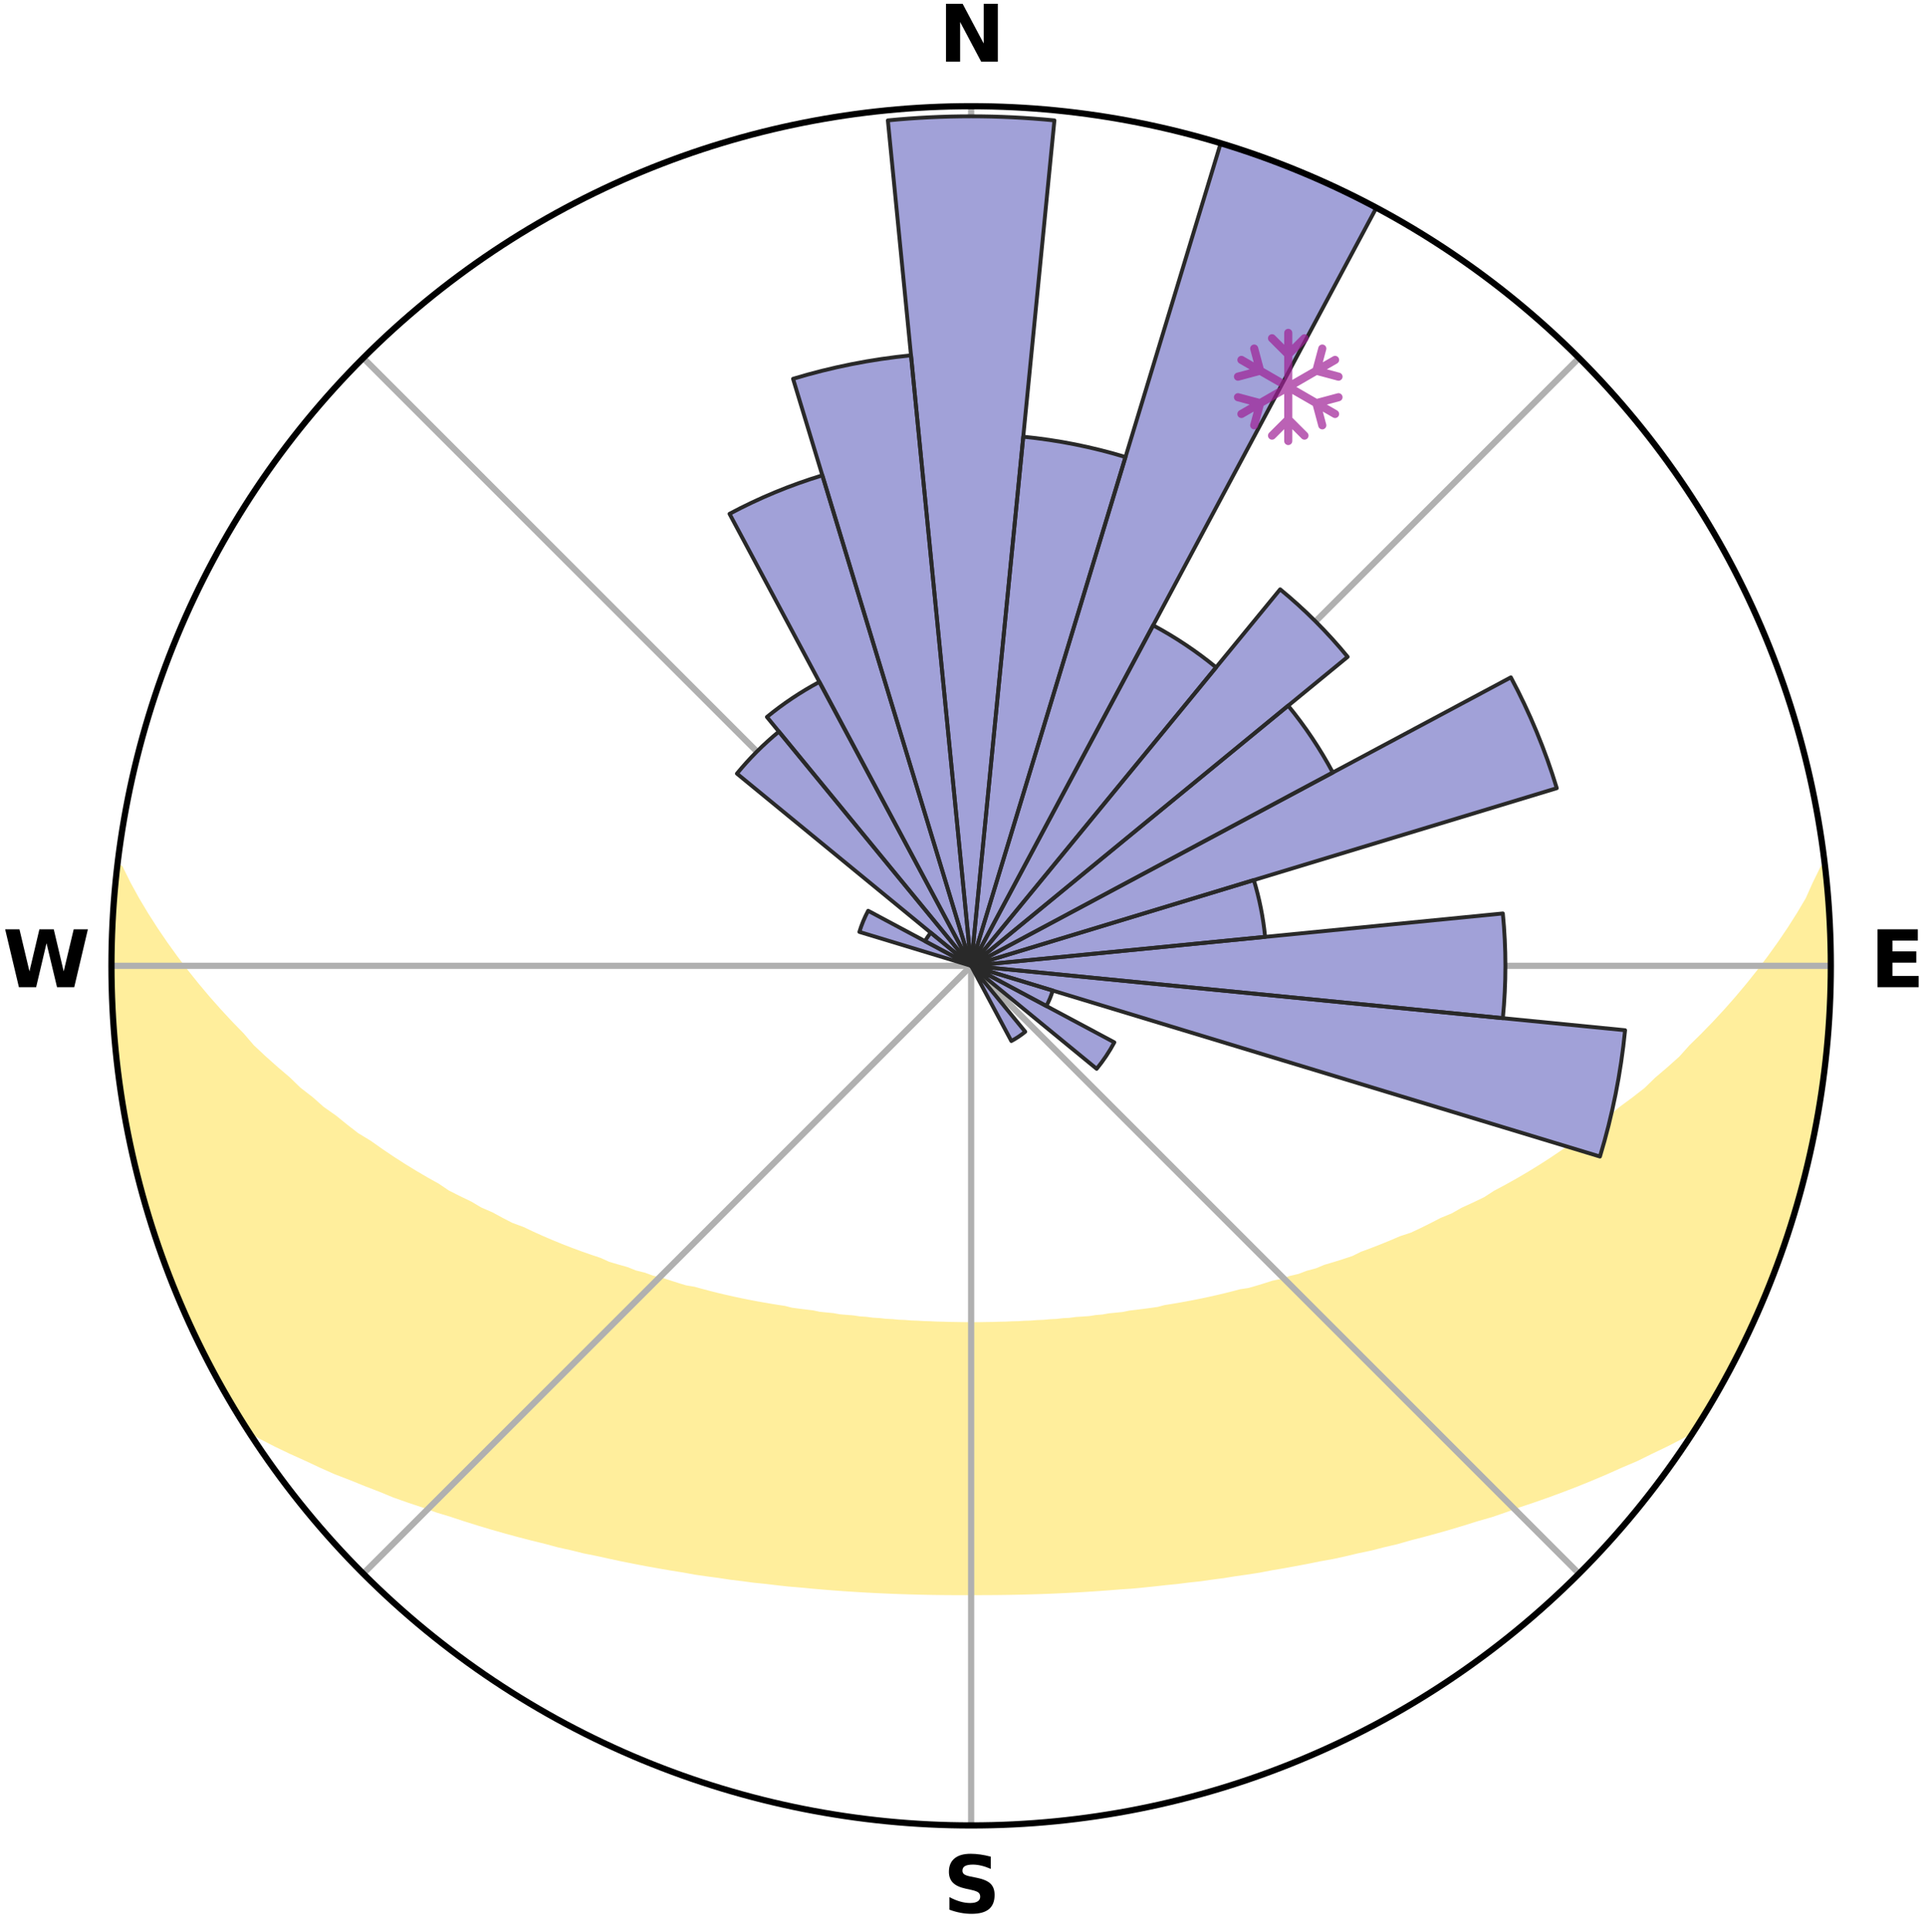 <?xml version="1.0" encoding="utf-8" standalone="no"?>
<!DOCTYPE svg PUBLIC "-//W3C//DTD SVG 1.1//EN"
  "http://www.w3.org/Graphics/SVG/1.1/DTD/svg11.dtd">
<svg xmlns:xlink="http://www.w3.org/1999/xlink" width="248.41pt" height="249.158pt" viewBox="0 0 248.41 249.158" xmlns="http://www.w3.org/2000/svg" version="1.1">
 <title>Ski Rose for Passo San Leonardo</title>
 <defs>
  <style type="text/css">*{stroke-linejoin: round; stroke-linecap: butt}</style>
 </defs>
 <g id="figure_1">
  <g id="patch_1">
   <path d="M 0 249.158 
L 248.41 249.158 
L 248.41 0 
L 0 0 
z
" style="fill: #ffffff"/>
  </g>
  <g id="axes_1">
   <g id="patch_2">
    <path d="M 236.135 124.579 
C 236.135 110.018 233.267 95.599 227.695 82.147 
C 222.122 68.695 213.955 56.471 203.659 46.175 
C 193.363 35.879 181.139 27.711 167.687 22.139 
C 154.235 16.567 139.815 13.699 125.255 13.699 
C 110.694 13.699 96.275 16.567 82.823 22.139 
C 69.371 27.711 57.147 35.879 46.851 46.175 
C 36.555 56.471 28.387 68.695 22.815 82.147 
C 17.243 95.599 14.375 110.018 14.375 124.579 
C 14.375 139.14 17.243 153.559 22.815 167.011 
C 28.387 180.463 36.555 192.687 46.851 202.983 
C 57.147 213.279 69.371 221.447 82.823 227.019 
C 96.275 232.591 110.694 235.459 125.255 235.459 
C 139.815 235.459 154.235 232.591 167.687 227.019 
C 181.139 221.447 193.363 213.279 203.659 202.983 
C 213.955 192.687 222.122 180.463 227.695 167.011 
C 233.267 153.559 236.135 139.14 236.135 124.579 
M 125.255 124.579 
C 125.255 124.579 125.255 124.579 125.255 124.579 
C 125.255 124.579 125.255 124.579 125.255 124.579 
C 125.255 124.579 125.255 124.579 125.255 124.579 
C 125.255 124.579 125.255 124.579 125.255 124.579 
C 125.255 124.579 125.255 124.579 125.255 124.579 
C 125.255 124.579 125.255 124.579 125.255 124.579 
C 125.255 124.579 125.255 124.579 125.255 124.579 
C 125.255 124.579 125.255 124.579 125.255 124.579 
C 125.255 124.579 125.255 124.579 125.255 124.579 
C 125.255 124.579 125.255 124.579 125.255 124.579 
C 125.255 124.579 125.255 124.579 125.255 124.579 
C 125.255 124.579 125.255 124.579 125.255 124.579 
C 125.255 124.579 125.255 124.579 125.255 124.579 
C 125.255 124.579 125.255 124.579 125.255 124.579 
C 125.255 124.579 125.255 124.579 125.255 124.579 
C 125.255 124.579 125.255 124.579 125.255 124.579 
z
" style="fill: #ffffff"/>
   </g>
   <g id="PolyCollection_1">
    <defs>
     <path id="m428383af9c" d="M 235.243 -137.111 
L 235.243 -137.111 
L 234.241 -135.073 
L 233.356 -133.087 
L 232.19 -131.12 
L 230.965 -129.194 
L 229.69 -127.314 
L 228.373 -125.479 
L 227.018 -123.691 
L 225.629 -121.951 
L 224.209 -120.259 
L 222.76 -118.615 
L 221.284 -117.021 
L 219.783 -115.477 
L 218.26 -113.982 
L 216.94 -112.509 
L 215.375 -111.11 
L 213.794 -109.763 
L 212.418 -108.424 
L 210.807 -107.173 
L 209.183 -105.973 
L 207.766 -104.77 
L 206.336 -103.61 
L 204.684 -102.552 
L 203.236 -101.48 
L 201.781 -100.45 
L 200.319 -99.463 
L 198.853 -98.517 
L 197.383 -97.612 
L 195.91 -96.747 
L 194.437 -95.923 
L 192.964 -95.138 
L 191.682 -94.307 
L 190.21 -93.597 
L 188.743 -92.925 
L 187.46 -92.197 
L 186.001 -91.596 
L 184.723 -90.934 
L 183.446 -90.302 
L 182.172 -89.7 
L 180.74 -89.231 
L 179.478 -88.69 
L 178.221 -88.177 
L 176.97 -87.691 
L 175.727 -87.232 
L 174.634 -86.689 
L 173.403 -86.28 
L 172.181 -85.896 
L 170.968 -85.536 
L 169.894 -85.086 
L 168.699 -84.77 
L 167.635 -84.362 
L 166.459 -84.087 
L 165.408 -83.719 
L 164.254 -83.483 
L 163.216 -83.151 
L 162.185 -82.837 
L 161.159 -82.54 
L 160.048 -82.371 
L 159.04 -82.106 
L 158.038 -81.856 
L 157.043 -81.62 
L 156.056 -81.398 
L 155.076 -81.189 
L 154.103 -80.994 
L 153.139 -80.81 
L 152.182 -80.638 
L 151.233 -80.476 
L 150.293 -80.325 
L 149.411 -80.088 
L 148.483 -79.958 
L 147.563 -79.836 
L 146.65 -79.723 
L 145.745 -79.616 
L 144.884 -79.434 
L 143.992 -79.344 
L 143.107 -79.26 
L 142.256 -79.107 
L 141.383 -79.036 
L 140.538 -78.901 
L 139.676 -78.842 
L 138.819 -78.786 
L 137.985 -78.676 
L 137.138 -78.63 
L 136.309 -78.535 
L 135.471 -78.497 
L 134.646 -78.418 
L 133.816 -78.387 
L 132.996 -78.321 
L 132.172 -78.297 
L 131.355 -78.245 
L 130.536 -78.226 
L 129.722 -78.186 
L 128.907 -78.172 
L 128.095 -78.145 
L 127.283 -78.135 
L 126.471 -78.12 
L 125.66 -78.113 
L 124.849 -78.114 
L 124.038 -78.122 
L 123.227 -78.138 
L 122.415 -78.149 
L 121.603 -78.177 
L 120.788 -78.193 
L 119.974 -78.234 
L 119.156 -78.255 
L 118.34 -78.308 
L 117.516 -78.334 
L 116.696 -78.4 
L 115.866 -78.433 
L 115.042 -78.513 
L 114.205 -78.553 
L 113.376 -78.648 
L 112.53 -78.696 
L 111.696 -78.807 
L 110.841 -78.864 
L 110.002 -78.992 
L 109.136 -79.06 
L 108.263 -79.132 
L 107.413 -79.286 
L 106.529 -79.371 
L 105.638 -79.463 
L 104.777 -79.646 
L 103.874 -79.753 
L 102.963 -79.868 
L 102.043 -79.99 
L 101.168 -80.216 
L 100.236 -80.358 
L 99.296 -80.51 
L 98.349 -80.673 
L 97.394 -80.846 
L 96.43 -81.03 
L 95.46 -81.227 
L 94.481 -81.436 
L 93.495 -81.658 
L 92.502 -81.894 
L 91.501 -82.145 
L 90.494 -82.411 
L 89.48 -82.692 
L 88.36 -82.878 
L 87.33 -83.192 
L 86.295 -83.524 
L 85.254 -83.873 
L 84.092 -84.129 
L 83.038 -84.517 
L 81.856 -84.811 
L 80.79 -85.24 
L 79.59 -85.578 
L 78.379 -85.938 
L 77.298 -86.432 
L 76.072 -86.84 
L 74.838 -87.273 
L 73.597 -87.732 
L 72.348 -88.217 
L 71.093 -88.73 
L 69.833 -89.271 
L 68.568 -89.841 
L 67.299 -90.44 
L 65.855 -90.972 
L 64.579 -91.635 
L 63.301 -92.328 
L 61.841 -92.962 
L 60.561 -93.722 
L 59.095 -94.428 
L 57.625 -95.173 
L 56.349 -96.037 
L 54.88 -96.858 
L 53.413 -97.718 
L 51.947 -98.619 
L 50.485 -99.561 
L 49.028 -100.545 
L 47.577 -101.57 
L 45.922 -102.578 
L 44.486 -103.691 
L 43.06 -104.846 
L 41.429 -105.995 
L 40.027 -107.239 
L 38.419 -108.485 
L 37.046 -109.818 
L 35.469 -111.16 
L 33.908 -112.553 
L 32.367 -113.996 
L 31.071 -115.51 
L 29.573 -117.049 
L 28.1 -118.637 
L 26.653 -120.274 
L 25.235 -121.96 
L 23.848 -123.694 
L 22.495 -125.476 
L 21.179 -127.304 
L 19.904 -129.179 
L 18.676 -131.098 
L 17.504 -133.059 
L 16.404 -135.06 
L 15.397 -137.096 
L 15.202 -137.118 
L 15.202 -137.118 
L 14.955 -135.2 
L 14.741 -133.277 
L 14.582 -131.348 
L 14.605 -129.41 
L 14.488 -127.48 
L 14.403 -125.546 
L 14.573 -123.613 
L 14.552 -121.68 
L 14.563 -119.746 
L 14.605 -117.811 
L 14.873 -115.892 
L 14.975 -113.96 
L 15.108 -112.029 
L 15.464 -110.125 
L 15.657 -108.2 
L 15.92 -106.283 
L 16.364 -104.397 
L 16.605 -102.474 
L 17.15 -100.613 
L 17.447 -98.697 
L 18.053 -96.855 
L 18.409 -94.948 
L 19.024 -93.112 
L 19.539 -91.247 
L 20.162 -89.415 
L 20.741 -87.569 
L 21.422 -85.757 
L 22.131 -83.958 
L 22.922 -82.191 
L 23.578 -80.369 
L 24.384 -78.61 
L 25.186 -76.849 
L 26.074 -75.129 
L 26.917 -73.387 
L 27.832 -71.683 
L 28.836 -70.028 
L 29.719 -68.304 
L 30.726 -66.652 
L 31.9 -65.106 
L 33.733 -64.002 
L 35.667 -63.007 
L 37.622 -62.071 
L 39.586 -61.187 
L 41.48 -60.296 
L 43.378 -59.451 
L 45.339 -58.701 
L 47.224 -57.934 
L 49.107 -57.209 
L 50.918 -56.462 
L 52.782 -55.805 
L 54.64 -55.186 
L 56.428 -54.541 
L 58.261 -53.983 
L 60.031 -53.4 
L 61.792 -52.848 
L 63.543 -52.324 
L 65.283 -51.828 
L 67.013 -51.358 
L 68.73 -50.915 
L 70.436 -50.496 
L 72.093 -50.049 
L 73.776 -49.677 
L 75.41 -49.271 
L 77.069 -48.942 
L 78.685 -48.584 
L 80.288 -48.241 
L 81.885 -47.924 
L 83.469 -47.619 
L 85.046 -47.338 
L 86.609 -47.068 
L 88.166 -46.821 
L 89.691 -46.542 
L 91.227 -46.32 
L 92.755 -46.118 
L 94.257 -45.887 
L 95.766 -45.706 
L 97.253 -45.504 
L 98.747 -45.355 
L 100.22 -45.179 
L 101.687 -45.017 
L 103.156 -44.894 
L 104.611 -44.755 
L 106.06 -44.628 
L 107.504 -44.512 
L 108.944 -44.407 
L 110.379 -44.314 
L 111.809 -44.23 
L 113.236 -44.156 
L 114.659 -44.093 
L 116.078 -44.038 
L 117.495 -43.993 
L 118.91 -43.957 
L 120.322 -43.93 
L 121.733 -43.912 
L 123.142 -43.902 
L 124.551 -43.901 
L 125.959 -43.903 
L 127.367 -43.907 
L 128.777 -43.918 
L 130.187 -43.937 
L 131.599 -43.965 
L 133.014 -44.002 
L 134.43 -44.047 
L 135.85 -44.102 
L 137.273 -44.167 
L 138.699 -44.241 
L 140.129 -44.325 
L 141.563 -44.42 
L 143.002 -44.525 
L 144.446 -44.641 
L 145.904 -44.736 
L 147.359 -44.874 
L 148.82 -45.024 
L 150.287 -45.187 
L 151.77 -45.333 
L 153.251 -45.521 
L 154.753 -45.682 
L 156.248 -45.898 
L 157.765 -46.092 
L 159.275 -46.339 
L 160.813 -46.554 
L 162.357 -46.792 
L 163.89 -47.088 
L 165.457 -47.352 
L 167.03 -47.64 
L 168.616 -47.938 
L 170.209 -48.263 
L 171.844 -48.552 
L 173.462 -48.908 
L 175.085 -49.293 
L 176.757 -49.643 
L 178.405 -50.066 
L 180.1 -50.46 
L 181.762 -50.938 
L 183.479 -51.381 
L 185.208 -51.851 
L 186.947 -52.347 
L 188.697 -52.871 
L 190.457 -53.423 
L 192.284 -53.946 
L 194.064 -54.559 
L 195.852 -55.204 
L 197.704 -55.827 
L 199.572 -56.48 
L 201.444 -57.173 
L 203.328 -57.898 
L 205.214 -58.666 
L 207.11 -59.469 
L 209.003 -60.317 
L 210.97 -61.153 
L 212.864 -62.088 
L 214.819 -63.023 
L 216.754 -64.017 
L 218.655 -65.077 
L 219.781 -66.653 
L 220.782 -68.309 
L 221.755 -69.982 
L 222.659 -71.693 
L 223.6 -73.384 
L 224.462 -75.116 
L 225.245 -76.886 
L 226.1 -78.621 
L 226.906 -80.38 
L 227.659 -82.162 
L 228.362 -83.964 
L 228.987 -85.795 
L 229.753 -87.574 
L 230.369 -89.408 
L 230.909 -91.267 
L 231.525 -93.1 
L 232.096 -94.949 
L 232.537 -96.834 
L 233.01 -98.709 
L 233.439 -100.595 
L 233.824 -102.49 
L 234.275 -104.373 
L 234.579 -106.284 
L 234.912 -108.191 
L 235.128 -110.114 
L 235.303 -112.041 
L 235.569 -113.957 
L 235.667 -115.889 
L 235.922 -117.81 
L 235.944 -119.746 
L 236.068 -121.677 
L 236.073 -123.612 
L 236.128 -125.547 
L 236.061 -127.481 
L 235.907 -129.41 
L 235.86 -131.344 
L 235.78 -133.278 
L 235.583 -135.202 
L 235.243 -137.111 
z
" style="stroke: #ffee9c"/>
    </defs>
    <g clip-path="url(#p1313727084)">
     <use xlink:href="#m428383af9c" x="0" y="249.158" style="fill: #ffee9c; stroke: #ffee9c"/>
    </g>
   </g>
   <g id="matplotlib.axis_1">
    <g id="xtick_1">
     <g id="line2d_1">
      <path d="M 125.255 124.579 
L 125.255 13.699 
" clip-path="url(#p1313727084)" style="fill: none; stroke: #b0b0b0; stroke-width: 0.8; stroke-linecap: square"/>
     </g>
     <g id="text_1">
      <!-- N -->
      <g transform="translate(121.07 7.958) scale(0.1 -0.1)">
       <defs>
        <path id="DejaVuSans-Bold-4e" d="M 588 4666 
L 1931 4666 
L 3628 1466 
L 3628 4666 
L 4769 4666 
L 4769 0 
L 3425 0 
L 1728 3200 
L 1728 0 
L 588 0 
L 588 4666 
z
" transform="scale(0.016)"/>
       </defs>
       <use xlink:href="#DejaVuSans-Bold-4e"/>
      </g>
     </g>
    </g>
    <g id="xtick_2">
     <g id="line2d_2">
      <path d="M 125.255 124.579 
L 203.659 46.175 
" clip-path="url(#p1313727084)" style="fill: none; stroke: #b0b0b0; stroke-width: 0.8; stroke-linecap: square"/>
     </g>
    </g>
    <g id="xtick_3">
     <g id="line2d_3">
      <path d="M 125.255 124.579 
L 236.135 124.579 
" clip-path="url(#p1313727084)" style="fill: none; stroke: #b0b0b0; stroke-width: 0.8; stroke-linecap: square"/>
     </g>
     <g id="text_2">
      <!-- E -->
      <g transform="translate(241.219 127.338) scale(0.1 -0.1)">
       <defs>
        <path id="DejaVuSans-Bold-45" d="M 588 4666 
L 3834 4666 
L 3834 3756 
L 1791 3756 
L 1791 2888 
L 3713 2888 
L 3713 1978 
L 1791 1978 
L 1791 909 
L 3903 909 
L 3903 0 
L 588 0 
L 588 4666 
z
" transform="scale(0.016)"/>
       </defs>
       <use xlink:href="#DejaVuSans-Bold-45"/>
      </g>
     </g>
    </g>
    <g id="xtick_4">
     <g id="line2d_4">
      <path d="M 125.255 124.579 
L 203.659 202.983 
" clip-path="url(#p1313727084)" style="fill: none; stroke: #b0b0b0; stroke-width: 0.8; stroke-linecap: square"/>
     </g>
    </g>
    <g id="xtick_5">
     <g id="line2d_5">
      <path d="M 125.255 124.579 
L 125.255 235.459 
" clip-path="url(#p1313727084)" style="fill: none; stroke: #b0b0b0; stroke-width: 0.8; stroke-linecap: square"/>
     </g>
     <g id="text_3">
      <!-- S -->
      <g transform="translate(121.654 246.718) scale(0.1 -0.1)">
       <defs>
        <path id="DejaVuSans-Bold-53" d="M 3834 4519 
L 3834 3531 
Q 3450 3703 3084 3790 
Q 2719 3878 2394 3878 
Q 1963 3878 1756 3759 
Q 1550 3641 1550 3391 
Q 1550 3203 1689 3098 
Q 1828 2994 2194 2919 
L 2706 2816 
Q 3484 2659 3812 2340 
Q 4141 2022 4141 1434 
Q 4141 663 3683 286 
Q 3225 -91 2284 -91 
Q 1841 -91 1394 -6 
Q 947 78 500 244 
L 500 1259 
Q 947 1022 1364 901 
Q 1781 781 2169 781 
Q 2563 781 2772 912 
Q 2981 1044 2981 1288 
Q 2981 1506 2839 1625 
Q 2697 1744 2272 1838 
L 1806 1941 
Q 1106 2091 782 2419 
Q 459 2747 459 3303 
Q 459 4000 909 4375 
Q 1359 4750 2203 4750 
Q 2588 4750 2994 4692 
Q 3400 4634 3834 4519 
z
" transform="scale(0.016)"/>
       </defs>
       <use xlink:href="#DejaVuSans-Bold-53"/>
      </g>
     </g>
    </g>
    <g id="xtick_6">
     <g id="line2d_6">
      <path d="M 125.255 124.579 
L 46.851 202.983 
" clip-path="url(#p1313727084)" style="fill: none; stroke: #b0b0b0; stroke-width: 0.8; stroke-linecap: square"/>
     </g>
    </g>
    <g id="xtick_7">
     <g id="line2d_7">
      <path d="M 125.255 124.579 
L 14.375 124.579 
" clip-path="url(#p1313727084)" style="fill: none; stroke: #b0b0b0; stroke-width: 0.8; stroke-linecap: square"/>
     </g>
     <g id="text_4">
      <!-- W -->
      <g transform="translate(0.36 127.338) scale(0.1 -0.1)">
       <defs>
        <path id="DejaVuSans-Bold-57" d="M 191 4666 
L 1344 4666 
L 2150 1275 
L 2950 4666 
L 4109 4666 
L 4909 1275 
L 5716 4666 
L 6859 4666 
L 5759 0 
L 4372 0 
L 3525 3547 
L 2688 0 
L 1300 0 
L 191 4666 
z
" transform="scale(0.016)"/>
       </defs>
       <use xlink:href="#DejaVuSans-Bold-57"/>
      </g>
     </g>
    </g>
    <g id="xtick_8">
     <g id="line2d_8">
      <path d="M 125.255 124.579 
L 46.851 46.175 
" clip-path="url(#p1313727084)" style="fill: none; stroke: #b0b0b0; stroke-width: 0.8; stroke-linecap: square"/>
     </g>
    </g>
   </g>
   <g id="matplotlib.axis_2"/>
   <g id="patch_3">
    <path d="M 125.255 124.579 
C 125.255 124.579 125.255 124.579 125.255 124.579 
C 125.255 124.579 125.255 124.579 125.255 124.579 
L 125.255 124.579 
C 125.255 124.579 125.255 124.579 125.255 124.579 
C 125.255 124.579 125.255 124.579 125.255 124.579 
z
" clip-path="url(#p1313727084)" style="fill: #d9d9d9"/>
   </g>
   <g id="patch_4">
    <path d="M 125.255 124.579 
C 125.255 124.579 125.255 124.579 125.255 124.579 
C 125.255 124.579 125.255 124.579 125.255 124.579 
L 125.255 124.579 
C 125.255 124.579 125.255 124.579 125.255 124.579 
C 125.255 124.579 125.255 124.579 125.255 124.579 
z
" clip-path="url(#p1313727084)" style="fill: #d9d9d9"/>
   </g>
   <g id="patch_5">
    <path d="M 125.255 124.579 
C 125.255 124.579 125.255 124.579 125.255 124.579 
C 125.255 124.579 125.255 124.579 125.255 124.579 
L 125.255 124.579 
C 125.255 124.579 125.255 124.579 125.255 124.579 
C 125.255 124.579 125.255 124.579 125.255 124.579 
z
" clip-path="url(#p1313727084)" style="fill: #d9d9d9"/>
   </g>
   <g id="patch_6">
    <path d="M 125.255 124.579 
C 125.255 124.579 125.255 124.579 125.255 124.579 
C 125.255 124.579 125.255 124.579 125.255 124.579 
L 125.255 124.579 
C 125.255 124.579 125.255 124.579 125.255 124.579 
C 125.255 124.579 125.255 124.579 125.255 124.579 
z
" clip-path="url(#p1313727084)" style="fill: #d9d9d9"/>
   </g>
   <g id="patch_7">
    <path d="M 125.255 124.579 
C 125.255 124.579 125.255 124.579 125.255 124.579 
C 125.255 124.579 125.255 124.579 125.255 124.579 
L 125.255 124.579 
C 125.255 124.579 125.255 124.579 125.255 124.579 
C 125.255 124.579 125.255 124.579 125.255 124.579 
z
" clip-path="url(#p1313727084)" style="fill: #d9d9d9"/>
   </g>
   <g id="patch_8">
    <path d="M 125.255 124.579 
C 125.255 124.579 125.255 124.579 125.255 124.579 
C 125.255 124.579 125.255 124.579 125.255 124.579 
L 125.255 124.579 
C 125.255 124.579 125.255 124.579 125.255 124.579 
C 125.255 124.579 125.255 124.579 125.255 124.579 
z
" clip-path="url(#p1313727084)" style="fill: #d9d9d9"/>
   </g>
   <g id="patch_9">
    <path d="M 125.255 124.579 
C 125.255 124.579 125.255 124.579 125.255 124.579 
C 125.255 124.579 125.255 124.579 125.255 124.579 
L 125.255 124.579 
C 125.255 124.579 125.255 124.579 125.255 124.579 
C 125.255 124.579 125.255 124.579 125.255 124.579 
z
" clip-path="url(#p1313727084)" style="fill: #d9d9d9"/>
   </g>
   <g id="patch_10">
    <path d="M 125.255 124.579 
C 125.255 124.579 125.255 124.579 125.255 124.579 
C 125.255 124.579 125.255 124.579 125.255 124.579 
L 125.255 124.579 
C 125.255 124.579 125.255 124.579 125.255 124.579 
C 125.255 124.579 125.255 124.579 125.255 124.579 
z
" clip-path="url(#p1313727084)" style="fill: #d9d9d9"/>
   </g>
   <g id="patch_11">
    <path d="M 125.255 124.579 
C 125.255 124.579 125.255 124.579 125.255 124.579 
C 125.255 124.579 125.255 124.579 125.255 124.579 
L 125.255 124.579 
C 125.255 124.579 125.255 124.579 125.255 124.579 
C 125.255 124.579 125.255 124.579 125.255 124.579 
z
" clip-path="url(#p1313727084)" style="fill: #d9d9d9"/>
   </g>
   <g id="patch_12">
    <path d="M 125.255 124.579 
C 125.255 124.579 125.255 124.579 125.255 124.579 
C 125.255 124.579 125.255 124.579 125.255 124.579 
L 125.255 124.579 
C 125.255 124.579 125.255 124.579 125.255 124.579 
C 125.255 124.579 125.255 124.579 125.255 124.579 
z
" clip-path="url(#p1313727084)" style="fill: #d9d9d9"/>
   </g>
   <g id="patch_13">
    <path d="M 125.255 124.579 
C 125.255 124.579 125.255 124.579 125.255 124.579 
C 125.255 124.579 125.255 124.579 125.255 124.579 
L 125.255 124.579 
C 125.255 124.579 125.255 124.579 125.255 124.579 
C 125.255 124.579 125.255 124.579 125.255 124.579 
z
" clip-path="url(#p1313727084)" style="fill: #d9d9d9"/>
   </g>
   <g id="patch_14">
    <path d="M 125.255 124.579 
C 125.255 124.579 125.255 124.579 125.255 124.579 
C 125.255 124.579 125.255 124.579 125.255 124.579 
L 125.255 124.579 
C 125.255 124.579 125.255 124.579 125.255 124.579 
C 125.255 124.579 125.255 124.579 125.255 124.579 
z
" clip-path="url(#p1313727084)" style="fill: #d9d9d9"/>
   </g>
   <g id="patch_15">
    <path d="M 125.255 124.579 
C 125.255 124.579 125.255 124.579 125.255 124.579 
C 125.255 124.579 125.255 124.579 125.255 124.579 
L 125.255 124.579 
C 125.255 124.579 125.255 124.579 125.255 124.579 
C 125.255 124.579 125.255 124.579 125.255 124.579 
z
" clip-path="url(#p1313727084)" style="fill: #d9d9d9"/>
   </g>
   <g id="patch_16">
    <path d="M 125.255 124.579 
C 125.255 124.579 125.255 124.579 125.255 124.579 
C 125.255 124.579 125.255 124.579 125.255 124.579 
L 125.255 124.579 
C 125.255 124.579 125.255 124.579 125.255 124.579 
C 125.255 124.579 125.255 124.579 125.255 124.579 
z
" clip-path="url(#p1313727084)" style="fill: #d9d9d9"/>
   </g>
   <g id="patch_17">
    <path d="M 125.255 124.579 
C 125.255 124.579 125.255 124.579 125.255 124.579 
C 125.255 124.579 125.255 124.579 125.255 124.579 
L 125.255 124.579 
C 125.255 124.579 125.255 124.579 125.255 124.579 
C 125.255 124.579 125.255 124.579 125.255 124.579 
z
" clip-path="url(#p1313727084)" style="fill: #d9d9d9"/>
   </g>
   <g id="patch_18">
    <path d="M 125.255 124.579 
C 125.255 124.579 125.255 124.579 125.255 124.579 
C 125.255 124.579 125.255 124.579 125.255 124.579 
L 125.255 124.579 
C 125.255 124.579 125.255 124.579 125.255 124.579 
C 125.255 124.579 125.255 124.579 125.255 124.579 
z
" clip-path="url(#p1313727084)" style="fill: #d9d9d9"/>
   </g>
   <g id="patch_19">
    <path d="M 125.255 124.579 
C 125.255 124.579 125.255 124.579 125.255 124.579 
C 125.255 124.579 125.255 124.579 125.255 124.579 
L 125.255 124.579 
C 125.255 124.579 125.255 124.579 125.255 124.579 
C 125.255 124.579 125.255 124.579 125.255 124.579 
z
" clip-path="url(#p1313727084)" style="fill: #d9d9d9"/>
   </g>
   <g id="patch_20">
    <path d="M 125.255 124.579 
C 125.255 124.579 125.255 124.579 125.255 124.579 
C 125.255 124.579 125.255 124.579 125.255 124.579 
L 125.255 124.579 
C 125.255 124.579 125.255 124.579 125.255 124.579 
C 125.255 124.579 125.255 124.579 125.255 124.579 
z
" clip-path="url(#p1313727084)" style="fill: #d9d9d9"/>
   </g>
   <g id="patch_21">
    <path d="M 125.255 124.579 
C 125.255 124.579 125.255 124.579 125.255 124.579 
C 125.255 124.579 125.255 124.579 125.255 124.579 
L 125.255 124.579 
C 125.255 124.579 125.255 124.579 125.255 124.579 
C 125.255 124.579 125.255 124.579 125.255 124.579 
z
" clip-path="url(#p1313727084)" style="fill: #d9d9d9"/>
   </g>
   <g id="patch_22">
    <path d="M 125.255 124.579 
C 125.255 124.579 125.255 124.579 125.255 124.579 
C 125.255 124.579 125.255 124.579 125.255 124.579 
L 125.255 124.579 
C 125.255 124.579 125.255 124.579 125.255 124.579 
C 125.255 124.579 125.255 124.579 125.255 124.579 
z
" clip-path="url(#p1313727084)" style="fill: #d9d9d9"/>
   </g>
   <g id="patch_23">
    <path d="M 125.255 124.579 
C 125.255 124.579 125.255 124.579 125.255 124.579 
C 125.255 124.579 125.255 124.579 125.255 124.579 
L 125.255 124.579 
C 125.255 124.579 125.255 124.579 125.255 124.579 
C 125.255 124.579 125.255 124.579 125.255 124.579 
z
" clip-path="url(#p1313727084)" style="fill: #d9d9d9"/>
   </g>
   <g id="patch_24">
    <path d="M 125.255 124.579 
C 125.255 124.579 125.255 124.579 125.255 124.579 
C 125.255 124.579 125.255 124.579 125.255 124.579 
L 125.255 124.579 
C 125.255 124.579 125.255 124.579 125.255 124.579 
C 125.255 124.579 125.255 124.579 125.255 124.579 
z
" clip-path="url(#p1313727084)" style="fill: #d9d9d9"/>
   </g>
   <g id="patch_25">
    <path d="M 125.255 124.579 
C 125.255 124.579 125.255 124.579 125.255 124.579 
C 125.255 124.579 125.255 124.579 125.255 124.579 
L 125.255 124.579 
C 125.255 124.579 125.255 124.579 125.255 124.579 
C 125.255 124.579 125.255 124.579 125.255 124.579 
z
" clip-path="url(#p1313727084)" style="fill: #d9d9d9"/>
   </g>
   <g id="patch_26">
    <path d="M 125.255 124.579 
C 125.255 124.579 125.255 124.579 125.255 124.579 
C 125.255 124.579 125.255 124.579 125.255 124.579 
L 125.255 124.579 
C 125.255 124.579 125.255 124.579 125.255 124.579 
C 125.255 124.579 125.255 124.579 125.255 124.579 
z
" clip-path="url(#p1313727084)" style="fill: #d9d9d9"/>
   </g>
   <g id="patch_27">
    <path d="M 125.255 124.579 
C 125.255 124.579 125.255 124.579 125.255 124.579 
C 125.255 124.579 125.255 124.579 125.255 124.579 
L 125.255 124.579 
C 125.255 124.579 125.255 124.579 125.255 124.579 
C 125.255 124.579 125.255 124.579 125.255 124.579 
z
" clip-path="url(#p1313727084)" style="fill: #d9d9d9"/>
   </g>
   <g id="patch_28">
    <path d="M 125.255 124.579 
C 125.255 124.579 125.255 124.579 125.255 124.579 
C 125.255 124.579 125.255 124.579 125.255 124.579 
L 125.255 124.579 
C 125.255 124.579 125.255 124.579 125.255 124.579 
C 125.255 124.579 125.255 124.579 125.255 124.579 
z
" clip-path="url(#p1313727084)" style="fill: #d9d9d9"/>
   </g>
   <g id="patch_29">
    <path d="M 125.255 124.579 
C 125.255 124.579 125.255 124.579 125.255 124.579 
C 125.255 124.579 125.255 124.579 125.255 124.579 
L 125.255 124.579 
C 125.255 124.579 125.255 124.579 125.255 124.579 
C 125.255 124.579 125.255 124.579 125.255 124.579 
z
" clip-path="url(#p1313727084)" style="fill: #d9d9d9"/>
   </g>
   <g id="patch_30">
    <path d="M 125.255 124.579 
C 125.255 124.579 125.255 124.579 125.255 124.579 
C 125.255 124.579 125.255 124.579 125.255 124.579 
L 125.255 124.579 
C 125.255 124.579 125.255 124.579 125.255 124.579 
C 125.255 124.579 125.255 124.579 125.255 124.579 
z
" clip-path="url(#p1313727084)" style="fill: #d9d9d9"/>
   </g>
   <g id="patch_31">
    <path d="M 125.255 124.579 
C 125.255 124.579 125.255 124.579 125.255 124.579 
C 125.255 124.579 125.255 124.579 125.255 124.579 
L 125.255 124.579 
C 125.255 124.579 125.255 124.579 125.255 124.579 
C 125.255 124.579 125.255 124.579 125.255 124.579 
z
" clip-path="url(#p1313727084)" style="fill: #d9d9d9"/>
   </g>
   <g id="patch_32">
    <path d="M 125.255 124.579 
C 125.255 124.579 125.255 124.579 125.255 124.579 
C 125.255 124.579 125.255 124.579 125.255 124.579 
L 125.255 124.579 
C 125.255 124.579 125.255 124.579 125.255 124.579 
C 125.255 124.579 125.255 124.579 125.255 124.579 
z
" clip-path="url(#p1313727084)" style="fill: #d9d9d9"/>
   </g>
   <g id="patch_33">
    <path d="M 125.255 124.579 
C 125.255 124.579 125.255 124.579 125.255 124.579 
C 125.255 124.579 125.255 124.579 125.255 124.579 
L 125.255 124.579 
C 125.255 124.579 125.255 124.579 125.255 124.579 
C 125.255 124.579 125.255 124.579 125.255 124.579 
z
" clip-path="url(#p1313727084)" style="fill: #d9d9d9"/>
   </g>
   <g id="patch_34">
    <path d="M 125.255 124.579 
C 125.255 124.579 125.255 124.579 125.255 124.579 
C 125.255 124.579 125.255 124.579 125.255 124.579 
L 125.255 124.579 
C 125.255 124.579 125.255 124.579 125.255 124.579 
C 125.255 124.579 125.255 124.579 125.255 124.579 
z
" clip-path="url(#p1313727084)" style="fill: #d9d9d9"/>
   </g>
   <g id="patch_35">
    <path d="M 125.255 124.579 
C 125.255 124.579 125.255 124.579 125.255 124.579 
C 125.255 124.579 125.255 124.579 125.255 124.579 
L 135.995 15.53 
C 132.426 15.178 128.841 15.002 125.255 15.002 
C 121.668 15.002 118.084 15.178 114.514 15.53 
z
" clip-path="url(#p1313727084)" style="fill: #a1a1d8"/>
   </g>
   <g id="patch_36">
    <path d="M 125.255 124.579 
C 125.255 124.579 125.255 124.579 125.255 124.579 
C 125.255 124.579 125.255 124.579 125.255 124.579 
L 145.162 58.953 
C 143.014 58.302 140.835 57.756 138.634 57.318 
C 136.432 56.88 134.211 56.551 131.977 56.331 
z
" clip-path="url(#p1313727084)" style="fill: #a1a1d8"/>
   </g>
   <g id="patch_37">
    <path d="M 125.255 124.579 
C 125.255 124.579 125.255 124.579 125.255 124.579 
C 125.255 124.579 125.255 124.579 125.255 124.579 
L 177.523 26.792 
C 174.323 25.081 171.04 23.528 167.687 22.139 
C 164.334 20.75 160.915 19.527 157.442 18.474 
z
" clip-path="url(#p1313727084)" style="fill: #a1a1d8"/>
   </g>
   <g id="patch_38">
    <path d="M 125.255 124.579 
C 125.255 124.579 125.255 124.579 125.255 124.579 
C 125.255 124.579 125.255 124.579 125.255 124.579 
L 156.848 86.083 
C 155.588 85.049 154.278 84.077 152.922 83.172 
C 151.567 82.266 150.168 81.428 148.73 80.659 
z
" clip-path="url(#p1313727084)" style="fill: #a1a1d8"/>
   </g>
   <g id="patch_39">
    <path d="M 125.255 124.579 
C 125.255 124.579 125.255 124.579 125.255 124.579 
C 125.255 124.579 125.255 124.579 125.255 124.579 
L 173.819 84.724 
C 172.514 83.134 171.132 81.61 169.678 80.156 
C 168.224 78.701 166.7 77.32 165.11 76.015 
z
" clip-path="url(#p1313727084)" style="fill: #a1a1d8"/>
   </g>
   <g id="patch_40">
    <path d="M 125.255 124.579 
C 125.255 124.579 125.255 124.579 125.255 124.579 
C 125.255 124.579 125.255 124.579 125.255 124.579 
L 171.902 99.646 
C 171.086 98.119 170.195 96.633 169.233 95.194 
C 168.271 93.754 167.24 92.363 166.141 91.024 
z
" clip-path="url(#p1313727084)" style="fill: #a1a1d8"/>
   </g>
   <g id="patch_41">
    <path d="M 125.255 124.579 
C 125.255 124.579 125.255 124.579 125.255 124.579 
C 125.255 124.579 125.255 124.579 125.255 124.579 
L 200.789 101.666 
C 200.039 99.194 199.168 96.76 198.179 94.373 
C 197.19 91.986 196.085 89.649 194.867 87.37 
z
" clip-path="url(#p1313727084)" style="fill: #a1a1d8"/>
   </g>
   <g id="patch_42">
    <path d="M 125.255 124.579 
C 125.255 124.579 125.255 124.579 125.255 124.579 
C 125.255 124.579 125.255 124.579 125.255 124.579 
L 163.173 120.844 
C 163.051 119.603 162.868 118.369 162.624 117.146 
C 162.381 115.923 162.078 114.712 161.716 113.519 
z
" clip-path="url(#p1313727084)" style="fill: #a1a1d8"/>
   </g>
   <g id="patch_43">
    <path d="M 125.255 124.579 
C 125.255 124.579 125.255 124.579 125.255 124.579 
C 125.255 124.579 125.255 124.579 125.255 124.579 
L 193.832 131.333 
C 194.053 129.089 194.163 126.835 194.163 124.579 
C 194.163 122.324 194.053 120.069 193.832 117.825 
z
" clip-path="url(#p1313727084)" style="fill: #a1a1d8"/>
   </g>
   <g id="patch_44">
    <path d="M 125.255 124.579 
C 125.255 124.579 125.255 124.579 125.255 124.579 
C 125.255 124.579 125.255 124.579 125.255 124.579 
L 206.358 149.182 
C 207.164 146.527 207.838 143.834 208.379 141.114 
C 208.92 138.393 209.328 135.647 209.6 132.886 
z
" clip-path="url(#p1313727084)" style="fill: #a1a1d8"/>
   </g>
   <g id="patch_45">
    <path d="M 125.255 124.579 
C 125.255 124.579 125.255 124.579 125.255 124.579 
C 125.255 124.579 125.255 124.579 125.255 124.579 
L 134.955 129.764 
C 135.125 129.446 135.279 129.121 135.417 128.788 
C 135.554 128.456 135.676 128.116 135.78 127.772 
z
" clip-path="url(#p1313727084)" style="fill: #a1a1d8"/>
   </g>
   <g id="patch_46">
    <path d="M 125.255 124.579 
C 125.255 124.579 125.255 124.579 125.255 124.579 
C 125.255 124.579 125.255 124.579 125.255 124.579 
L 141.443 137.864 
C 141.878 137.334 142.286 136.783 142.667 136.214 
C 143.048 135.644 143.4 135.055 143.724 134.451 
z
" clip-path="url(#p1313727084)" style="fill: #a1a1d8"/>
   </g>
   <g id="patch_47">
    <path d="M 125.255 124.579 
C 125.255 124.579 125.255 124.579 125.255 124.579 
C 125.255 124.579 125.255 124.579 125.255 124.579 
L 125.255 124.579 
C 125.255 124.579 125.255 124.579 125.255 124.579 
C 125.255 124.579 125.255 124.579 125.255 124.579 
z
" clip-path="url(#p1313727084)" style="fill: #a1a1d8"/>
   </g>
   <g id="patch_48">
    <path d="M 125.255 124.579 
C 125.255 124.579 125.255 124.579 125.255 124.579 
C 125.255 124.579 125.255 124.579 125.255 124.579 
L 130.44 134.279 
C 130.757 134.11 131.066 133.924 131.366 133.724 
C 131.665 133.524 131.954 133.31 132.233 133.081 
z
" clip-path="url(#p1313727084)" style="fill: #a1a1d8"/>
   </g>
   <g id="patch_49">
    <path d="M 125.255 124.579 
C 125.255 124.579 125.255 124.579 125.255 124.579 
C 125.255 124.579 125.255 124.579 125.255 124.579 
L 125.255 124.579 
C 125.255 124.579 125.255 124.579 125.255 124.579 
C 125.255 124.579 125.255 124.579 125.255 124.579 
z
" clip-path="url(#p1313727084)" style="fill: #a1a1d8"/>
   </g>
   <g id="patch_50">
    <path d="M 125.255 124.579 
C 125.255 124.579 125.255 124.579 125.255 124.579 
C 125.255 124.579 125.255 124.579 125.255 124.579 
L 125.255 124.579 
C 125.255 124.579 125.255 124.579 125.255 124.579 
C 125.255 124.579 125.255 124.579 125.255 124.579 
z
" clip-path="url(#p1313727084)" style="fill: #a1a1d8"/>
   </g>
   <g id="patch_51">
    <path d="M 125.255 124.579 
C 125.255 124.579 125.255 124.579 125.255 124.579 
C 125.255 124.579 125.255 124.579 125.255 124.579 
L 125.255 124.579 
C 125.255 124.579 125.255 124.579 125.255 124.579 
C 125.255 124.579 125.255 124.579 125.255 124.579 
z
" clip-path="url(#p1313727084)" style="fill: #a1a1d8"/>
   </g>
   <g id="patch_52">
    <path d="M 125.255 124.579 
C 125.255 124.579 125.255 124.579 125.255 124.579 
C 125.255 124.579 125.255 124.579 125.255 124.579 
L 125.255 124.579 
C 125.255 124.579 125.255 124.579 125.255 124.579 
C 125.255 124.579 125.255 124.579 125.255 124.579 
z
" clip-path="url(#p1313727084)" style="fill: #a1a1d8"/>
   </g>
   <g id="patch_53">
    <path d="M 125.255 124.579 
C 125.255 124.579 125.255 124.579 125.255 124.579 
C 125.255 124.579 125.255 124.579 125.255 124.579 
L 125.255 124.579 
C 125.255 124.579 125.255 124.579 125.255 124.579 
C 125.255 124.579 125.255 124.579 125.255 124.579 
z
" clip-path="url(#p1313727084)" style="fill: #a1a1d8"/>
   </g>
   <g id="patch_54">
    <path d="M 125.255 124.579 
C 125.255 124.579 125.255 124.579 125.255 124.579 
C 125.255 124.579 125.255 124.579 125.255 124.579 
L 125.255 124.579 
C 125.255 124.579 125.255 124.579 125.255 124.579 
C 125.255 124.579 125.255 124.579 125.255 124.579 
z
" clip-path="url(#p1313727084)" style="fill: #a1a1d8"/>
   </g>
   <g id="patch_55">
    <path d="M 125.255 124.579 
C 125.255 124.579 125.255 124.579 125.255 124.579 
C 125.255 124.579 125.255 124.579 125.255 124.579 
L 125.255 124.579 
C 125.255 124.579 125.255 124.579 125.255 124.579 
C 125.255 124.579 125.255 124.579 125.255 124.579 
z
" clip-path="url(#p1313727084)" style="fill: #a1a1d8"/>
   </g>
   <g id="patch_56">
    <path d="M 125.255 124.579 
C 125.255 124.579 125.255 124.579 125.255 124.579 
C 125.255 124.579 125.255 124.579 125.255 124.579 
L 125.255 124.579 
C 125.255 124.579 125.255 124.579 125.255 124.579 
C 125.255 124.579 125.255 124.579 125.255 124.579 
z
" clip-path="url(#p1313727084)" style="fill: #a1a1d8"/>
   </g>
   <g id="patch_57">
    <path d="M 125.255 124.579 
C 125.255 124.579 125.255 124.579 125.255 124.579 
C 125.255 124.579 125.255 124.579 125.255 124.579 
L 125.255 124.579 
C 125.255 124.579 125.255 124.579 125.255 124.579 
C 125.255 124.579 125.255 124.579 125.255 124.579 
z
" clip-path="url(#p1313727084)" style="fill: #a1a1d8"/>
   </g>
   <g id="patch_58">
    <path d="M 125.255 124.579 
C 125.255 124.579 125.255 124.579 125.255 124.579 
C 125.255 124.579 125.255 124.579 125.255 124.579 
L 125.255 124.579 
C 125.255 124.579 125.255 124.579 125.255 124.579 
C 125.255 124.579 125.255 124.579 125.255 124.579 
z
" clip-path="url(#p1313727084)" style="fill: #a1a1d8"/>
   </g>
   <g id="patch_59">
    <path d="M 125.255 124.579 
C 125.255 124.579 125.255 124.579 125.255 124.579 
C 125.255 124.579 125.255 124.579 125.255 124.579 
L 125.255 124.579 
C 125.255 124.579 125.255 124.579 125.255 124.579 
C 125.255 124.579 125.255 124.579 125.255 124.579 
z
" clip-path="url(#p1313727084)" style="fill: #a1a1d8"/>
   </g>
   <g id="patch_60">
    <path d="M 125.255 124.579 
C 125.255 124.579 125.255 124.579 125.255 124.579 
C 125.255 124.579 125.255 124.579 125.255 124.579 
L 125.255 124.579 
C 125.255 124.579 125.255 124.579 125.255 124.579 
C 125.255 124.579 125.255 124.579 125.255 124.579 
z
" clip-path="url(#p1313727084)" style="fill: #a1a1d8"/>
   </g>
   <g id="patch_61">
    <path d="M 125.255 124.579 
C 125.255 124.579 125.255 124.579 125.255 124.579 
C 125.255 124.579 125.255 124.579 125.255 124.579 
L 111.972 117.479 
C 111.74 117.914 111.529 118.36 111.34 118.815 
C 111.152 119.271 110.985 119.735 110.842 120.207 
z
" clip-path="url(#p1313727084)" style="fill: #a1a1d8"/>
   </g>
   <g id="patch_62">
    <path d="M 125.255 124.579 
C 125.255 124.579 125.255 124.579 125.255 124.579 
C 125.255 124.579 125.255 124.579 125.255 124.579 
L 120.048 120.306 
C 119.908 120.477 119.777 120.654 119.654 120.837 
C 119.532 121.02 119.419 121.21 119.315 121.404 
z
" clip-path="url(#p1313727084)" style="fill: #a1a1d8"/>
   </g>
   <g id="patch_63">
    <path d="M 125.255 124.579 
C 125.255 124.579 125.255 124.579 125.255 124.579 
C 125.255 124.579 125.255 124.579 125.255 124.579 
L 100.462 94.369 
C 99.473 95.18 98.525 96.04 97.62 96.944 
C 96.716 97.849 95.856 98.797 95.045 99.786 
z
" clip-path="url(#p1313727084)" style="fill: #a1a1d8"/>
   </g>
   <g id="patch_64">
    <path d="M 125.255 124.579 
C 125.255 124.579 125.255 124.579 125.255 124.579 
C 125.255 124.579 125.255 124.579 125.255 124.579 
L 105.682 87.961 
C 104.484 88.602 103.317 89.301 102.187 90.056 
C 101.057 90.811 99.965 91.621 98.915 92.483 
z
" clip-path="url(#p1313727084)" style="fill: #a1a1d8"/>
   </g>
   <g id="patch_65">
    <path d="M 125.255 124.579 
C 125.255 124.579 125.255 124.579 125.255 124.579 
C 125.255 124.579 125.255 124.579 125.255 124.579 
L 106.065 61.317 
C 103.994 61.945 101.955 62.675 99.956 63.503 
C 97.957 64.331 96 65.257 94.092 66.277 
z
" clip-path="url(#p1313727084)" style="fill: #a1a1d8"/>
   </g>
   <g id="patch_66">
    <path d="M 125.255 124.579 
C 125.255 124.579 125.255 124.579 125.255 124.579 
C 125.255 124.579 125.255 124.579 125.255 124.579 
L 117.499 45.836 
C 114.922 46.09 112.359 46.47 109.819 46.975 
C 107.278 47.481 104.765 48.11 102.286 48.862 
z
" clip-path="url(#p1313727084)" style="fill: #a1a1d8"/>
   </g>
   <g id="patch_67">
    <path d="M 114.514 15.53 
C 118.084 15.178 121.668 15.002 125.255 15.002 
C 128.841 15.002 132.426 15.178 135.995 15.53 
L 135.995 15.53 
C 132.426 15.178 128.841 15.002 125.255 15.002 
C 121.668 15.002 118.084 15.178 114.514 15.53 
z
" clip-path="url(#p1313727084)" style="fill: #ff8c8e"/>
   </g>
   <g id="patch_68">
    <path d="M 131.977 56.331 
C 134.211 56.551 136.432 56.88 138.634 57.318 
C 140.835 57.756 143.014 58.302 145.162 58.953 
L 145.162 58.953 
C 143.014 58.302 140.835 57.756 138.634 57.318 
C 136.432 56.88 134.211 56.551 131.977 56.331 
z
" clip-path="url(#p1313727084)" style="fill: #ff8c8e"/>
   </g>
   <g id="patch_69">
    <path d="M 157.442 18.474 
C 160.915 19.527 164.334 20.75 167.687 22.139 
C 171.04 23.528 174.323 25.081 177.523 26.792 
L 177.523 26.792 
C 174.323 25.081 171.04 23.528 167.687 22.139 
C 164.334 20.75 160.915 19.527 157.442 18.474 
z
" clip-path="url(#p1313727084)" style="fill: #ff8c8e"/>
   </g>
   <g id="patch_70">
    <path d="M 148.73 80.659 
C 150.168 81.428 151.567 82.266 152.922 83.172 
C 154.278 84.077 155.588 85.049 156.848 86.083 
L 156.848 86.083 
C 155.588 85.049 154.278 84.077 152.922 83.172 
C 151.567 82.266 150.168 81.428 148.73 80.659 
z
" clip-path="url(#p1313727084)" style="fill: #ff8c8e"/>
   </g>
   <g id="patch_71">
    <path d="M 165.11 76.015 
C 166.7 77.32 168.224 78.701 169.678 80.156 
C 171.132 81.61 172.514 83.134 173.819 84.724 
L 173.819 84.724 
C 172.514 83.134 171.132 81.61 169.678 80.156 
C 168.224 78.701 166.7 77.32 165.11 76.015 
z
" clip-path="url(#p1313727084)" style="fill: #ff8c8e"/>
   </g>
   <g id="patch_72">
    <path d="M 166.141 91.024 
C 167.24 92.363 168.271 93.754 169.233 95.194 
C 170.195 96.633 171.086 98.119 171.902 99.646 
L 171.902 99.646 
C 171.086 98.119 170.195 96.633 169.233 95.194 
C 168.271 93.754 167.24 92.363 166.141 91.024 
z
" clip-path="url(#p1313727084)" style="fill: #ff8c8e"/>
   </g>
   <g id="patch_73">
    <path d="M 194.867 87.37 
C 196.085 89.649 197.19 91.986 198.179 94.373 
C 199.168 96.76 200.039 99.194 200.789 101.666 
L 200.789 101.666 
C 200.039 99.194 199.168 96.76 198.179 94.373 
C 197.19 91.986 196.085 89.649 194.867 87.37 
z
" clip-path="url(#p1313727084)" style="fill: #ff8c8e"/>
   </g>
   <g id="patch_74">
    <path d="M 161.716 113.519 
C 162.078 114.712 162.381 115.923 162.624 117.146 
C 162.868 118.369 163.051 119.603 163.173 120.844 
L 163.173 120.844 
C 163.051 119.603 162.868 118.369 162.624 117.146 
C 162.381 115.923 162.078 114.712 161.716 113.519 
z
" clip-path="url(#p1313727084)" style="fill: #ff8c8e"/>
   </g>
   <g id="patch_75">
    <path d="M 193.832 117.825 
C 194.053 120.069 194.163 122.324 194.163 124.579 
C 194.163 126.835 194.053 129.089 193.832 131.333 
L 193.832 131.333 
C 194.053 129.089 194.163 126.835 194.163 124.579 
C 194.163 122.324 194.053 120.069 193.832 117.825 
z
" clip-path="url(#p1313727084)" style="fill: #ff8c8e"/>
   </g>
   <g id="patch_76">
    <path d="M 209.6 132.886 
C 209.328 135.647 208.92 138.393 208.379 141.114 
C 207.838 143.834 207.164 146.527 206.358 149.182 
L 206.358 149.182 
C 207.164 146.527 207.838 143.834 208.379 141.114 
C 208.92 138.393 209.328 135.647 209.6 132.886 
z
" clip-path="url(#p1313727084)" style="fill: #ff8c8e"/>
   </g>
   <g id="patch_77">
    <path d="M 135.78 127.772 
C 135.676 128.116 135.554 128.456 135.417 128.788 
C 135.279 129.121 135.125 129.446 134.955 129.764 
L 134.955 129.764 
C 135.125 129.446 135.279 129.121 135.417 128.788 
C 135.554 128.456 135.676 128.116 135.78 127.772 
z
" clip-path="url(#p1313727084)" style="fill: #ff8c8e"/>
   </g>
   <g id="patch_78">
    <path d="M 143.724 134.451 
C 143.4 135.055 143.048 135.644 142.667 136.214 
C 142.286 136.783 141.878 137.334 141.443 137.864 
L 141.443 137.864 
C 141.878 137.334 142.286 136.783 142.667 136.214 
C 143.048 135.644 143.4 135.055 143.724 134.451 
z
" clip-path="url(#p1313727084)" style="fill: #ff8c8e"/>
   </g>
   <g id="patch_79">
    <path d="M 125.255 124.579 
C 125.255 124.579 125.255 124.579 125.255 124.579 
C 125.255 124.579 125.255 124.579 125.255 124.579 
L 125.255 124.579 
C 125.255 124.579 125.255 124.579 125.255 124.579 
C 125.255 124.579 125.255 124.579 125.255 124.579 
z
" clip-path="url(#p1313727084)" style="fill: #ff8c8e"/>
   </g>
   <g id="patch_80">
    <path d="M 132.233 133.081 
C 131.954 133.31 131.665 133.524 131.366 133.724 
C 131.066 133.924 130.757 134.11 130.44 134.279 
L 130.44 134.279 
C 130.757 134.11 131.066 133.924 131.366 133.724 
C 131.665 133.524 131.954 133.31 132.233 133.081 
z
" clip-path="url(#p1313727084)" style="fill: #ff8c8e"/>
   </g>
   <g id="patch_81">
    <path d="M 125.255 124.579 
C 125.255 124.579 125.255 124.579 125.255 124.579 
C 125.255 124.579 125.255 124.579 125.255 124.579 
L 125.255 124.579 
C 125.255 124.579 125.255 124.579 125.255 124.579 
C 125.255 124.579 125.255 124.579 125.255 124.579 
z
" clip-path="url(#p1313727084)" style="fill: #ff8c8e"/>
   </g>
   <g id="patch_82">
    <path d="M 125.255 124.579 
C 125.255 124.579 125.255 124.579 125.255 124.579 
C 125.255 124.579 125.255 124.579 125.255 124.579 
L 125.255 124.579 
C 125.255 124.579 125.255 124.579 125.255 124.579 
C 125.255 124.579 125.255 124.579 125.255 124.579 
z
" clip-path="url(#p1313727084)" style="fill: #ff8c8e"/>
   </g>
   <g id="patch_83">
    <path d="M 125.255 124.579 
C 125.255 124.579 125.255 124.579 125.255 124.579 
C 125.255 124.579 125.255 124.579 125.255 124.579 
L 125.255 124.579 
C 125.255 124.579 125.255 124.579 125.255 124.579 
C 125.255 124.579 125.255 124.579 125.255 124.579 
z
" clip-path="url(#p1313727084)" style="fill: #ff8c8e"/>
   </g>
   <g id="patch_84">
    <path d="M 125.255 124.579 
C 125.255 124.579 125.255 124.579 125.255 124.579 
C 125.255 124.579 125.255 124.579 125.255 124.579 
L 125.255 124.579 
C 125.255 124.579 125.255 124.579 125.255 124.579 
C 125.255 124.579 125.255 124.579 125.255 124.579 
z
" clip-path="url(#p1313727084)" style="fill: #ff8c8e"/>
   </g>
   <g id="patch_85">
    <path d="M 125.255 124.579 
C 125.255 124.579 125.255 124.579 125.255 124.579 
C 125.255 124.579 125.255 124.579 125.255 124.579 
L 125.255 124.579 
C 125.255 124.579 125.255 124.579 125.255 124.579 
C 125.255 124.579 125.255 124.579 125.255 124.579 
z
" clip-path="url(#p1313727084)" style="fill: #ff8c8e"/>
   </g>
   <g id="patch_86">
    <path d="M 125.255 124.579 
C 125.255 124.579 125.255 124.579 125.255 124.579 
C 125.255 124.579 125.255 124.579 125.255 124.579 
L 125.255 124.579 
C 125.255 124.579 125.255 124.579 125.255 124.579 
C 125.255 124.579 125.255 124.579 125.255 124.579 
z
" clip-path="url(#p1313727084)" style="fill: #ff8c8e"/>
   </g>
   <g id="patch_87">
    <path d="M 125.255 124.579 
C 125.255 124.579 125.255 124.579 125.255 124.579 
C 125.255 124.579 125.255 124.579 125.255 124.579 
L 125.255 124.579 
C 125.255 124.579 125.255 124.579 125.255 124.579 
C 125.255 124.579 125.255 124.579 125.255 124.579 
z
" clip-path="url(#p1313727084)" style="fill: #ff8c8e"/>
   </g>
   <g id="patch_88">
    <path d="M 125.255 124.579 
C 125.255 124.579 125.255 124.579 125.255 124.579 
C 125.255 124.579 125.255 124.579 125.255 124.579 
L 125.255 124.579 
C 125.255 124.579 125.255 124.579 125.255 124.579 
C 125.255 124.579 125.255 124.579 125.255 124.579 
z
" clip-path="url(#p1313727084)" style="fill: #ff8c8e"/>
   </g>
   <g id="patch_89">
    <path d="M 125.255 124.579 
C 125.255 124.579 125.255 124.579 125.255 124.579 
C 125.255 124.579 125.255 124.579 125.255 124.579 
L 125.255 124.579 
C 125.255 124.579 125.255 124.579 125.255 124.579 
C 125.255 124.579 125.255 124.579 125.255 124.579 
z
" clip-path="url(#p1313727084)" style="fill: #ff8c8e"/>
   </g>
   <g id="patch_90">
    <path d="M 125.255 124.579 
C 125.255 124.579 125.255 124.579 125.255 124.579 
C 125.255 124.579 125.255 124.579 125.255 124.579 
L 125.255 124.579 
C 125.255 124.579 125.255 124.579 125.255 124.579 
C 125.255 124.579 125.255 124.579 125.255 124.579 
z
" clip-path="url(#p1313727084)" style="fill: #ff8c8e"/>
   </g>
   <g id="patch_91">
    <path d="M 125.255 124.579 
C 125.255 124.579 125.255 124.579 125.255 124.579 
C 125.255 124.579 125.255 124.579 125.255 124.579 
L 125.255 124.579 
C 125.255 124.579 125.255 124.579 125.255 124.579 
C 125.255 124.579 125.255 124.579 125.255 124.579 
z
" clip-path="url(#p1313727084)" style="fill: #ff8c8e"/>
   </g>
   <g id="patch_92">
    <path d="M 125.255 124.579 
C 125.255 124.579 125.255 124.579 125.255 124.579 
C 125.255 124.579 125.255 124.579 125.255 124.579 
L 125.255 124.579 
C 125.255 124.579 125.255 124.579 125.255 124.579 
C 125.255 124.579 125.255 124.579 125.255 124.579 
z
" clip-path="url(#p1313727084)" style="fill: #ff8c8e"/>
   </g>
   <g id="patch_93">
    <path d="M 110.842 120.207 
C 110.985 119.735 111.152 119.271 111.34 118.815 
C 111.529 118.36 111.74 117.914 111.972 117.479 
L 111.972 117.479 
C 111.74 117.914 111.529 118.36 111.34 118.815 
C 111.152 119.271 110.985 119.735 110.842 120.207 
z
" clip-path="url(#p1313727084)" style="fill: #ff8c8e"/>
   </g>
   <g id="patch_94">
    <path d="M 119.315 121.404 
C 119.419 121.21 119.532 121.02 119.654 120.837 
C 119.777 120.654 119.908 120.477 120.048 120.306 
L 120.048 120.306 
C 119.908 120.477 119.777 120.654 119.654 120.837 
C 119.532 121.02 119.419 121.21 119.315 121.404 
z
" clip-path="url(#p1313727084)" style="fill: #ff8c8e"/>
   </g>
   <g id="patch_95">
    <path d="M 95.045 99.786 
C 95.856 98.797 96.716 97.849 97.62 96.944 
C 98.525 96.04 99.473 95.18 100.462 94.369 
L 100.462 94.369 
C 99.473 95.18 98.525 96.04 97.62 96.944 
C 96.716 97.849 95.856 98.797 95.045 99.786 
z
" clip-path="url(#p1313727084)" style="fill: #ff8c8e"/>
   </g>
   <g id="patch_96">
    <path d="M 98.915 92.483 
C 99.965 91.621 101.057 90.811 102.187 90.056 
C 103.317 89.301 104.484 88.602 105.682 87.961 
L 105.682 87.961 
C 104.484 88.602 103.317 89.301 102.187 90.056 
C 101.057 90.811 99.965 91.621 98.915 92.483 
z
" clip-path="url(#p1313727084)" style="fill: #ff8c8e"/>
   </g>
   <g id="patch_97">
    <path d="M 94.092 66.277 
C 96 65.257 97.957 64.331 99.956 63.503 
C 101.955 62.675 103.994 61.945 106.065 61.317 
L 106.065 61.317 
C 103.994 61.945 101.955 62.675 99.956 63.503 
C 97.957 64.331 96 65.257 94.092 66.277 
z
" clip-path="url(#p1313727084)" style="fill: #ff8c8e"/>
   </g>
   <g id="patch_98">
    <path d="M 102.286 48.862 
C 104.765 48.11 107.278 47.481 109.819 46.975 
C 112.359 46.47 114.922 46.09 117.499 45.836 
L 117.499 45.836 
C 114.922 46.09 112.359 46.47 109.819 46.975 
C 107.278 47.481 104.765 48.11 102.286 48.862 
z
" clip-path="url(#p1313727084)" style="fill: #ff8c8e"/>
   </g>
   <g id="patch_99">
    <path d="M 114.514 15.53 
C 118.084 15.178 121.668 15.002 125.255 15.002 
C 128.841 15.002 132.426 15.178 135.995 15.53 
L 135.995 15.53 
C 132.426 15.178 128.841 15.002 125.255 15.002 
C 121.668 15.002 118.084 15.178 114.514 15.53 
z
" clip-path="url(#p1313727084)" style="fill: #828282"/>
   </g>
   <g id="patch_100">
    <path d="M 131.977 56.331 
C 134.211 56.551 136.432 56.88 138.634 57.318 
C 140.835 57.756 143.014 58.302 145.162 58.953 
L 145.162 58.953 
C 143.014 58.302 140.835 57.756 138.634 57.318 
C 136.432 56.88 134.211 56.551 131.977 56.331 
z
" clip-path="url(#p1313727084)" style="fill: #828282"/>
   </g>
   <g id="patch_101">
    <path d="M 157.442 18.474 
C 160.915 19.527 164.334 20.75 167.687 22.139 
C 171.04 23.528 174.323 25.081 177.523 26.792 
L 177.523 26.792 
C 174.323 25.081 171.04 23.528 167.687 22.139 
C 164.334 20.75 160.915 19.527 157.442 18.474 
z
" clip-path="url(#p1313727084)" style="fill: #828282"/>
   </g>
   <g id="patch_102">
    <path d="M 148.73 80.659 
C 150.168 81.428 151.567 82.266 152.922 83.172 
C 154.278 84.077 155.588 85.049 156.848 86.083 
L 156.848 86.083 
C 155.588 85.049 154.278 84.077 152.922 83.172 
C 151.567 82.266 150.168 81.428 148.73 80.659 
z
" clip-path="url(#p1313727084)" style="fill: #828282"/>
   </g>
   <g id="patch_103">
    <path d="M 165.11 76.015 
C 166.7 77.32 168.224 78.701 169.678 80.156 
C 171.132 81.61 172.514 83.134 173.819 84.724 
L 173.819 84.724 
C 172.514 83.134 171.132 81.61 169.678 80.156 
C 168.224 78.701 166.7 77.32 165.11 76.015 
z
" clip-path="url(#p1313727084)" style="fill: #828282"/>
   </g>
   <g id="patch_104">
    <path d="M 166.141 91.024 
C 167.24 92.363 168.271 93.754 169.233 95.194 
C 170.195 96.633 171.086 98.119 171.902 99.646 
L 171.902 99.646 
C 171.086 98.119 170.195 96.633 169.233 95.194 
C 168.271 93.754 167.24 92.363 166.141 91.024 
z
" clip-path="url(#p1313727084)" style="fill: #828282"/>
   </g>
   <g id="patch_105">
    <path d="M 194.867 87.37 
C 196.085 89.649 197.19 91.986 198.179 94.373 
C 199.168 96.76 200.039 99.194 200.789 101.666 
L 200.789 101.666 
C 200.039 99.194 199.168 96.76 198.179 94.373 
C 197.19 91.986 196.085 89.649 194.867 87.37 
z
" clip-path="url(#p1313727084)" style="fill: #828282"/>
   </g>
   <g id="patch_106">
    <path d="M 161.716 113.519 
C 162.078 114.712 162.381 115.923 162.624 117.146 
C 162.868 118.369 163.051 119.603 163.173 120.844 
L 163.173 120.844 
C 163.051 119.603 162.868 118.369 162.624 117.146 
C 162.381 115.923 162.078 114.712 161.716 113.519 
z
" clip-path="url(#p1313727084)" style="fill: #828282"/>
   </g>
   <g id="patch_107">
    <path d="M 193.832 117.825 
C 194.053 120.069 194.163 122.324 194.163 124.579 
C 194.163 126.835 194.053 129.089 193.832 131.333 
L 193.832 131.333 
C 194.053 129.089 194.163 126.835 194.163 124.579 
C 194.163 122.324 194.053 120.069 193.832 117.825 
z
" clip-path="url(#p1313727084)" style="fill: #828282"/>
   </g>
   <g id="patch_108">
    <path d="M 209.6 132.886 
C 209.328 135.647 208.92 138.393 208.379 141.114 
C 207.838 143.834 207.164 146.527 206.358 149.182 
L 206.358 149.182 
C 207.164 146.527 207.838 143.834 208.379 141.114 
C 208.92 138.393 209.328 135.647 209.6 132.886 
z
" clip-path="url(#p1313727084)" style="fill: #828282"/>
   </g>
   <g id="patch_109">
    <path d="M 135.78 127.772 
C 135.676 128.116 135.554 128.456 135.417 128.788 
C 135.279 129.121 135.125 129.446 134.955 129.764 
L 134.955 129.764 
C 135.125 129.446 135.279 129.121 135.417 128.788 
C 135.554 128.456 135.676 128.116 135.78 127.772 
z
" clip-path="url(#p1313727084)" style="fill: #828282"/>
   </g>
   <g id="patch_110">
    <path d="M 143.724 134.451 
C 143.4 135.055 143.048 135.644 142.667 136.214 
C 142.286 136.783 141.878 137.334 141.443 137.864 
L 141.443 137.864 
C 141.878 137.334 142.286 136.783 142.667 136.214 
C 143.048 135.644 143.4 135.055 143.724 134.451 
z
" clip-path="url(#p1313727084)" style="fill: #828282"/>
   </g>
   <g id="patch_111">
    <path d="M 125.255 124.579 
C 125.255 124.579 125.255 124.579 125.255 124.579 
C 125.255 124.579 125.255 124.579 125.255 124.579 
L 125.255 124.579 
C 125.255 124.579 125.255 124.579 125.255 124.579 
C 125.255 124.579 125.255 124.579 125.255 124.579 
z
" clip-path="url(#p1313727084)" style="fill: #828282"/>
   </g>
   <g id="patch_112">
    <path d="M 132.233 133.081 
C 131.954 133.31 131.665 133.524 131.366 133.724 
C 131.066 133.924 130.757 134.11 130.44 134.279 
L 130.44 134.279 
C 130.757 134.11 131.066 133.924 131.366 133.724 
C 131.665 133.524 131.954 133.31 132.233 133.081 
z
" clip-path="url(#p1313727084)" style="fill: #828282"/>
   </g>
   <g id="patch_113">
    <path d="M 125.255 124.579 
C 125.255 124.579 125.255 124.579 125.255 124.579 
C 125.255 124.579 125.255 124.579 125.255 124.579 
L 125.255 124.579 
C 125.255 124.579 125.255 124.579 125.255 124.579 
C 125.255 124.579 125.255 124.579 125.255 124.579 
z
" clip-path="url(#p1313727084)" style="fill: #828282"/>
   </g>
   <g id="patch_114">
    <path d="M 125.255 124.579 
C 125.255 124.579 125.255 124.579 125.255 124.579 
C 125.255 124.579 125.255 124.579 125.255 124.579 
L 125.255 124.579 
C 125.255 124.579 125.255 124.579 125.255 124.579 
C 125.255 124.579 125.255 124.579 125.255 124.579 
z
" clip-path="url(#p1313727084)" style="fill: #828282"/>
   </g>
   <g id="patch_115">
    <path d="M 125.255 124.579 
C 125.255 124.579 125.255 124.579 125.255 124.579 
C 125.255 124.579 125.255 124.579 125.255 124.579 
L 125.255 124.579 
C 125.255 124.579 125.255 124.579 125.255 124.579 
C 125.255 124.579 125.255 124.579 125.255 124.579 
z
" clip-path="url(#p1313727084)" style="fill: #828282"/>
   </g>
   <g id="patch_116">
    <path d="M 125.255 124.579 
C 125.255 124.579 125.255 124.579 125.255 124.579 
C 125.255 124.579 125.255 124.579 125.255 124.579 
L 125.255 124.579 
C 125.255 124.579 125.255 124.579 125.255 124.579 
C 125.255 124.579 125.255 124.579 125.255 124.579 
z
" clip-path="url(#p1313727084)" style="fill: #828282"/>
   </g>
   <g id="patch_117">
    <path d="M 125.255 124.579 
C 125.255 124.579 125.255 124.579 125.255 124.579 
C 125.255 124.579 125.255 124.579 125.255 124.579 
L 125.255 124.579 
C 125.255 124.579 125.255 124.579 125.255 124.579 
C 125.255 124.579 125.255 124.579 125.255 124.579 
z
" clip-path="url(#p1313727084)" style="fill: #828282"/>
   </g>
   <g id="patch_118">
    <path d="M 125.255 124.579 
C 125.255 124.579 125.255 124.579 125.255 124.579 
C 125.255 124.579 125.255 124.579 125.255 124.579 
L 125.255 124.579 
C 125.255 124.579 125.255 124.579 125.255 124.579 
C 125.255 124.579 125.255 124.579 125.255 124.579 
z
" clip-path="url(#p1313727084)" style="fill: #828282"/>
   </g>
   <g id="patch_119">
    <path d="M 125.255 124.579 
C 125.255 124.579 125.255 124.579 125.255 124.579 
C 125.255 124.579 125.255 124.579 125.255 124.579 
L 125.255 124.579 
C 125.255 124.579 125.255 124.579 125.255 124.579 
C 125.255 124.579 125.255 124.579 125.255 124.579 
z
" clip-path="url(#p1313727084)" style="fill: #828282"/>
   </g>
   <g id="patch_120">
    <path d="M 125.255 124.579 
C 125.255 124.579 125.255 124.579 125.255 124.579 
C 125.255 124.579 125.255 124.579 125.255 124.579 
L 125.255 124.579 
C 125.255 124.579 125.255 124.579 125.255 124.579 
C 125.255 124.579 125.255 124.579 125.255 124.579 
z
" clip-path="url(#p1313727084)" style="fill: #828282"/>
   </g>
   <g id="patch_121">
    <path d="M 125.255 124.579 
C 125.255 124.579 125.255 124.579 125.255 124.579 
C 125.255 124.579 125.255 124.579 125.255 124.579 
L 125.255 124.579 
C 125.255 124.579 125.255 124.579 125.255 124.579 
C 125.255 124.579 125.255 124.579 125.255 124.579 
z
" clip-path="url(#p1313727084)" style="fill: #828282"/>
   </g>
   <g id="patch_122">
    <path d="M 125.255 124.579 
C 125.255 124.579 125.255 124.579 125.255 124.579 
C 125.255 124.579 125.255 124.579 125.255 124.579 
L 125.255 124.579 
C 125.255 124.579 125.255 124.579 125.255 124.579 
C 125.255 124.579 125.255 124.579 125.255 124.579 
z
" clip-path="url(#p1313727084)" style="fill: #828282"/>
   </g>
   <g id="patch_123">
    <path d="M 125.255 124.579 
C 125.255 124.579 125.255 124.579 125.255 124.579 
C 125.255 124.579 125.255 124.579 125.255 124.579 
L 125.255 124.579 
C 125.255 124.579 125.255 124.579 125.255 124.579 
C 125.255 124.579 125.255 124.579 125.255 124.579 
z
" clip-path="url(#p1313727084)" style="fill: #828282"/>
   </g>
   <g id="patch_124">
    <path d="M 125.255 124.579 
C 125.255 124.579 125.255 124.579 125.255 124.579 
C 125.255 124.579 125.255 124.579 125.255 124.579 
L 125.255 124.579 
C 125.255 124.579 125.255 124.579 125.255 124.579 
C 125.255 124.579 125.255 124.579 125.255 124.579 
z
" clip-path="url(#p1313727084)" style="fill: #828282"/>
   </g>
   <g id="patch_125">
    <path d="M 110.842 120.207 
C 110.985 119.735 111.152 119.271 111.34 118.815 
C 111.529 118.36 111.74 117.914 111.972 117.479 
L 111.972 117.479 
C 111.74 117.914 111.529 118.36 111.34 118.815 
C 111.152 119.271 110.985 119.735 110.842 120.207 
z
" clip-path="url(#p1313727084)" style="fill: #828282"/>
   </g>
   <g id="patch_126">
    <path d="M 119.315 121.404 
C 119.419 121.21 119.532 121.02 119.654 120.837 
C 119.777 120.654 119.908 120.477 120.048 120.306 
L 120.048 120.306 
C 119.908 120.477 119.777 120.654 119.654 120.837 
C 119.532 121.02 119.419 121.21 119.315 121.404 
z
" clip-path="url(#p1313727084)" style="fill: #828282"/>
   </g>
   <g id="patch_127">
    <path d="M 95.045 99.786 
C 95.856 98.797 96.716 97.849 97.62 96.944 
C 98.525 96.04 99.473 95.18 100.462 94.369 
L 100.462 94.369 
C 99.473 95.18 98.525 96.04 97.62 96.944 
C 96.716 97.849 95.856 98.797 95.045 99.786 
z
" clip-path="url(#p1313727084)" style="fill: #828282"/>
   </g>
   <g id="patch_128">
    <path d="M 98.915 92.483 
C 99.965 91.621 101.057 90.811 102.187 90.056 
C 103.317 89.301 104.484 88.602 105.682 87.961 
L 105.682 87.961 
C 104.484 88.602 103.317 89.301 102.187 90.056 
C 101.057 90.811 99.965 91.621 98.915 92.483 
z
" clip-path="url(#p1313727084)" style="fill: #828282"/>
   </g>
   <g id="patch_129">
    <path d="M 94.092 66.277 
C 96 65.257 97.957 64.331 99.956 63.503 
C 101.955 62.675 103.994 61.945 106.065 61.317 
L 106.065 61.317 
C 103.994 61.945 101.955 62.675 99.956 63.503 
C 97.957 64.331 96 65.257 94.092 66.277 
z
" clip-path="url(#p1313727084)" style="fill: #828282"/>
   </g>
   <g id="patch_130">
    <path d="M 102.286 48.862 
C 104.765 48.11 107.278 47.481 109.819 46.975 
C 112.359 46.47 114.922 46.09 117.499 45.836 
L 117.499 45.836 
C 114.922 46.09 112.359 46.47 109.819 46.975 
C 107.278 47.481 104.765 48.11 102.286 48.862 
z
" clip-path="url(#p1313727084)" style="fill: #828282"/>
   </g>
   <g id="patch_131">
    <path d="M 125.255 124.579 
C 125.255 124.579 125.255 124.579 125.255 124.579 
C 125.255 124.579 125.255 124.579 125.255 124.579 
L 135.995 15.53 
C 132.426 15.178 128.841 15.002 125.255 15.002 
C 121.668 15.002 118.084 15.178 114.514 15.53 
L 125.255 124.579 
z
" clip-path="url(#p1313727084)" style="fill: none; stroke: #292929; stroke-width: 0.5; stroke-linejoin: miter"/>
   </g>
   <g id="patch_132">
    <path d="M 125.255 124.579 
C 125.255 124.579 125.255 124.579 125.255 124.579 
C 125.255 124.579 125.255 124.579 125.255 124.579 
L 145.162 58.953 
C 143.014 58.302 140.835 57.756 138.634 57.318 
C 136.432 56.88 134.211 56.551 131.977 56.331 
L 125.255 124.579 
z
" clip-path="url(#p1313727084)" style="fill: none; stroke: #292929; stroke-width: 0.5; stroke-linejoin: miter"/>
   </g>
   <g id="patch_133">
    <path d="M 125.255 124.579 
C 125.255 124.579 125.255 124.579 125.255 124.579 
C 125.255 124.579 125.255 124.579 125.255 124.579 
L 177.523 26.792 
C 174.323 25.081 171.04 23.528 167.687 22.139 
C 164.334 20.75 160.915 19.527 157.442 18.474 
L 125.255 124.579 
z
" clip-path="url(#p1313727084)" style="fill: none; stroke: #292929; stroke-width: 0.5; stroke-linejoin: miter"/>
   </g>
   <g id="patch_134">
    <path d="M 125.255 124.579 
C 125.255 124.579 125.255 124.579 125.255 124.579 
C 125.255 124.579 125.255 124.579 125.255 124.579 
L 156.848 86.083 
C 155.588 85.049 154.278 84.077 152.922 83.172 
C 151.567 82.266 150.168 81.428 148.73 80.659 
L 125.255 124.579 
z
" clip-path="url(#p1313727084)" style="fill: none; stroke: #292929; stroke-width: 0.5; stroke-linejoin: miter"/>
   </g>
   <g id="patch_135">
    <path d="M 125.255 124.579 
C 125.255 124.579 125.255 124.579 125.255 124.579 
C 125.255 124.579 125.255 124.579 125.255 124.579 
L 173.819 84.724 
C 172.514 83.134 171.132 81.61 169.678 80.156 
C 168.224 78.701 166.7 77.32 165.11 76.015 
L 125.255 124.579 
z
" clip-path="url(#p1313727084)" style="fill: none; stroke: #292929; stroke-width: 0.5; stroke-linejoin: miter"/>
   </g>
   <g id="patch_136">
    <path d="M 125.255 124.579 
C 125.255 124.579 125.255 124.579 125.255 124.579 
C 125.255 124.579 125.255 124.579 125.255 124.579 
L 171.902 99.646 
C 171.086 98.119 170.195 96.633 169.233 95.194 
C 168.271 93.754 167.24 92.363 166.141 91.024 
L 125.255 124.579 
z
" clip-path="url(#p1313727084)" style="fill: none; stroke: #292929; stroke-width: 0.5; stroke-linejoin: miter"/>
   </g>
   <g id="patch_137">
    <path d="M 125.255 124.579 
C 125.255 124.579 125.255 124.579 125.255 124.579 
C 125.255 124.579 125.255 124.579 125.255 124.579 
L 200.789 101.666 
C 200.039 99.194 199.168 96.76 198.179 94.373 
C 197.19 91.986 196.085 89.649 194.867 87.37 
L 125.255 124.579 
z
" clip-path="url(#p1313727084)" style="fill: none; stroke: #292929; stroke-width: 0.5; stroke-linejoin: miter"/>
   </g>
   <g id="patch_138">
    <path d="M 125.255 124.579 
C 125.255 124.579 125.255 124.579 125.255 124.579 
C 125.255 124.579 125.255 124.579 125.255 124.579 
L 163.173 120.844 
C 163.051 119.603 162.868 118.369 162.624 117.146 
C 162.381 115.923 162.078 114.712 161.716 113.519 
L 125.255 124.579 
z
" clip-path="url(#p1313727084)" style="fill: none; stroke: #292929; stroke-width: 0.5; stroke-linejoin: miter"/>
   </g>
   <g id="patch_139">
    <path d="M 125.255 124.579 
C 125.255 124.579 125.255 124.579 125.255 124.579 
C 125.255 124.579 125.255 124.579 125.255 124.579 
L 193.832 131.333 
C 194.053 129.089 194.163 126.835 194.163 124.579 
C 194.163 122.324 194.053 120.069 193.832 117.825 
L 125.255 124.579 
z
" clip-path="url(#p1313727084)" style="fill: none; stroke: #292929; stroke-width: 0.5; stroke-linejoin: miter"/>
   </g>
   <g id="patch_140">
    <path d="M 125.255 124.579 
C 125.255 124.579 125.255 124.579 125.255 124.579 
C 125.255 124.579 125.255 124.579 125.255 124.579 
L 206.358 149.182 
C 207.164 146.527 207.838 143.834 208.379 141.114 
C 208.92 138.393 209.328 135.647 209.6 132.886 
L 125.255 124.579 
z
" clip-path="url(#p1313727084)" style="fill: none; stroke: #292929; stroke-width: 0.5; stroke-linejoin: miter"/>
   </g>
   <g id="patch_141">
    <path d="M 125.255 124.579 
C 125.255 124.579 125.255 124.579 125.255 124.579 
C 125.255 124.579 125.255 124.579 125.255 124.579 
L 134.955 129.764 
C 135.125 129.446 135.279 129.121 135.417 128.788 
C 135.554 128.456 135.676 128.116 135.78 127.772 
L 125.255 124.579 
z
" clip-path="url(#p1313727084)" style="fill: none; stroke: #292929; stroke-width: 0.5; stroke-linejoin: miter"/>
   </g>
   <g id="patch_142">
    <path d="M 125.255 124.579 
C 125.255 124.579 125.255 124.579 125.255 124.579 
C 125.255 124.579 125.255 124.579 125.255 124.579 
L 141.443 137.864 
C 141.878 137.334 142.286 136.783 142.667 136.214 
C 143.048 135.644 143.4 135.055 143.724 134.451 
L 125.255 124.579 
z
" clip-path="url(#p1313727084)" style="fill: none; stroke: #292929; stroke-width: 0.5; stroke-linejoin: miter"/>
   </g>
   <g id="patch_143">
    <path d="M 125.255 124.579 
C 125.255 124.579 125.255 124.579 125.255 124.579 
C 125.255 124.579 125.255 124.579 125.255 124.579 
L 125.255 124.579 
C 125.255 124.579 125.255 124.579 125.255 124.579 
C 125.255 124.579 125.255 124.579 125.255 124.579 
L 125.255 124.579 
z
" clip-path="url(#p1313727084)" style="fill: none; stroke: #292929; stroke-width: 0.5; stroke-linejoin: miter"/>
   </g>
   <g id="patch_144">
    <path d="M 125.255 124.579 
C 125.255 124.579 125.255 124.579 125.255 124.579 
C 125.255 124.579 125.255 124.579 125.255 124.579 
L 130.44 134.279 
C 130.757 134.11 131.066 133.924 131.366 133.724 
C 131.665 133.524 131.954 133.31 132.233 133.081 
L 125.255 124.579 
z
" clip-path="url(#p1313727084)" style="fill: none; stroke: #292929; stroke-width: 0.5; stroke-linejoin: miter"/>
   </g>
   <g id="patch_145">
    <path d="M 125.255 124.579 
C 125.255 124.579 125.255 124.579 125.255 124.579 
C 125.255 124.579 125.255 124.579 125.255 124.579 
L 125.255 124.579 
C 125.255 124.579 125.255 124.579 125.255 124.579 
C 125.255 124.579 125.255 124.579 125.255 124.579 
L 125.255 124.579 
z
" clip-path="url(#p1313727084)" style="fill: none; stroke: #292929; stroke-width: 0.5; stroke-linejoin: miter"/>
   </g>
   <g id="patch_146">
    <path d="M 125.255 124.579 
C 125.255 124.579 125.255 124.579 125.255 124.579 
C 125.255 124.579 125.255 124.579 125.255 124.579 
L 125.255 124.579 
C 125.255 124.579 125.255 124.579 125.255 124.579 
C 125.255 124.579 125.255 124.579 125.255 124.579 
L 125.255 124.579 
z
" clip-path="url(#p1313727084)" style="fill: none; stroke: #292929; stroke-width: 0.5; stroke-linejoin: miter"/>
   </g>
   <g id="patch_147">
    <path d="M 125.255 124.579 
C 125.255 124.579 125.255 124.579 125.255 124.579 
C 125.255 124.579 125.255 124.579 125.255 124.579 
L 125.255 124.579 
C 125.255 124.579 125.255 124.579 125.255 124.579 
C 125.255 124.579 125.255 124.579 125.255 124.579 
L 125.255 124.579 
z
" clip-path="url(#p1313727084)" style="fill: none; stroke: #292929; stroke-width: 0.5; stroke-linejoin: miter"/>
   </g>
   <g id="patch_148">
    <path d="M 125.255 124.579 
C 125.255 124.579 125.255 124.579 125.255 124.579 
C 125.255 124.579 125.255 124.579 125.255 124.579 
L 125.255 124.579 
C 125.255 124.579 125.255 124.579 125.255 124.579 
C 125.255 124.579 125.255 124.579 125.255 124.579 
L 125.255 124.579 
z
" clip-path="url(#p1313727084)" style="fill: none; stroke: #292929; stroke-width: 0.5; stroke-linejoin: miter"/>
   </g>
   <g id="patch_149">
    <path d="M 125.255 124.579 
C 125.255 124.579 125.255 124.579 125.255 124.579 
C 125.255 124.579 125.255 124.579 125.255 124.579 
L 125.255 124.579 
C 125.255 124.579 125.255 124.579 125.255 124.579 
C 125.255 124.579 125.255 124.579 125.255 124.579 
L 125.255 124.579 
z
" clip-path="url(#p1313727084)" style="fill: none; stroke: #292929; stroke-width: 0.5; stroke-linejoin: miter"/>
   </g>
   <g id="patch_150">
    <path d="M 125.255 124.579 
C 125.255 124.579 125.255 124.579 125.255 124.579 
C 125.255 124.579 125.255 124.579 125.255 124.579 
L 125.255 124.579 
C 125.255 124.579 125.255 124.579 125.255 124.579 
C 125.255 124.579 125.255 124.579 125.255 124.579 
L 125.255 124.579 
z
" clip-path="url(#p1313727084)" style="fill: none; stroke: #292929; stroke-width: 0.5; stroke-linejoin: miter"/>
   </g>
   <g id="patch_151">
    <path d="M 125.255 124.579 
C 125.255 124.579 125.255 124.579 125.255 124.579 
C 125.255 124.579 125.255 124.579 125.255 124.579 
L 125.255 124.579 
C 125.255 124.579 125.255 124.579 125.255 124.579 
C 125.255 124.579 125.255 124.579 125.255 124.579 
L 125.255 124.579 
z
" clip-path="url(#p1313727084)" style="fill: none; stroke: #292929; stroke-width: 0.5; stroke-linejoin: miter"/>
   </g>
   <g id="patch_152">
    <path d="M 125.255 124.579 
C 125.255 124.579 125.255 124.579 125.255 124.579 
C 125.255 124.579 125.255 124.579 125.255 124.579 
L 125.255 124.579 
C 125.255 124.579 125.255 124.579 125.255 124.579 
C 125.255 124.579 125.255 124.579 125.255 124.579 
L 125.255 124.579 
z
" clip-path="url(#p1313727084)" style="fill: none; stroke: #292929; stroke-width: 0.5; stroke-linejoin: miter"/>
   </g>
   <g id="patch_153">
    <path d="M 125.255 124.579 
C 125.255 124.579 125.255 124.579 125.255 124.579 
C 125.255 124.579 125.255 124.579 125.255 124.579 
L 125.255 124.579 
C 125.255 124.579 125.255 124.579 125.255 124.579 
C 125.255 124.579 125.255 124.579 125.255 124.579 
L 125.255 124.579 
z
" clip-path="url(#p1313727084)" style="fill: none; stroke: #292929; stroke-width: 0.5; stroke-linejoin: miter"/>
   </g>
   <g id="patch_154">
    <path d="M 125.255 124.579 
C 125.255 124.579 125.255 124.579 125.255 124.579 
C 125.255 124.579 125.255 124.579 125.255 124.579 
L 125.255 124.579 
C 125.255 124.579 125.255 124.579 125.255 124.579 
C 125.255 124.579 125.255 124.579 125.255 124.579 
L 125.255 124.579 
z
" clip-path="url(#p1313727084)" style="fill: none; stroke: #292929; stroke-width: 0.5; stroke-linejoin: miter"/>
   </g>
   <g id="patch_155">
    <path d="M 125.255 124.579 
C 125.255 124.579 125.255 124.579 125.255 124.579 
C 125.255 124.579 125.255 124.579 125.255 124.579 
L 125.255 124.579 
C 125.255 124.579 125.255 124.579 125.255 124.579 
C 125.255 124.579 125.255 124.579 125.255 124.579 
L 125.255 124.579 
z
" clip-path="url(#p1313727084)" style="fill: none; stroke: #292929; stroke-width: 0.5; stroke-linejoin: miter"/>
   </g>
   <g id="patch_156">
    <path d="M 125.255 124.579 
C 125.255 124.579 125.255 124.579 125.255 124.579 
C 125.255 124.579 125.255 124.579 125.255 124.579 
L 125.255 124.579 
C 125.255 124.579 125.255 124.579 125.255 124.579 
C 125.255 124.579 125.255 124.579 125.255 124.579 
L 125.255 124.579 
z
" clip-path="url(#p1313727084)" style="fill: none; stroke: #292929; stroke-width: 0.5; stroke-linejoin: miter"/>
   </g>
   <g id="patch_157">
    <path d="M 125.255 124.579 
C 125.255 124.579 125.255 124.579 125.255 124.579 
C 125.255 124.579 125.255 124.579 125.255 124.579 
L 111.972 117.479 
C 111.74 117.914 111.529 118.36 111.34 118.815 
C 111.152 119.271 110.985 119.735 110.842 120.207 
L 125.255 124.579 
z
" clip-path="url(#p1313727084)" style="fill: none; stroke: #292929; stroke-width: 0.5; stroke-linejoin: miter"/>
   </g>
   <g id="patch_158">
    <path d="M 125.255 124.579 
C 125.255 124.579 125.255 124.579 125.255 124.579 
C 125.255 124.579 125.255 124.579 125.255 124.579 
L 120.048 120.306 
C 119.908 120.477 119.777 120.654 119.654 120.837 
C 119.532 121.02 119.419 121.21 119.315 121.404 
L 125.255 124.579 
z
" clip-path="url(#p1313727084)" style="fill: none; stroke: #292929; stroke-width: 0.5; stroke-linejoin: miter"/>
   </g>
   <g id="patch_159">
    <path d="M 125.255 124.579 
C 125.255 124.579 125.255 124.579 125.255 124.579 
C 125.255 124.579 125.255 124.579 125.255 124.579 
L 100.462 94.369 
C 99.473 95.18 98.525 96.04 97.62 96.944 
C 96.716 97.849 95.856 98.797 95.045 99.786 
L 125.255 124.579 
z
" clip-path="url(#p1313727084)" style="fill: none; stroke: #292929; stroke-width: 0.5; stroke-linejoin: miter"/>
   </g>
   <g id="patch_160">
    <path d="M 125.255 124.579 
C 125.255 124.579 125.255 124.579 125.255 124.579 
C 125.255 124.579 125.255 124.579 125.255 124.579 
L 105.682 87.961 
C 104.484 88.602 103.317 89.301 102.187 90.056 
C 101.057 90.811 99.965 91.621 98.915 92.483 
L 125.255 124.579 
z
" clip-path="url(#p1313727084)" style="fill: none; stroke: #292929; stroke-width: 0.5; stroke-linejoin: miter"/>
   </g>
   <g id="patch_161">
    <path d="M 125.255 124.579 
C 125.255 124.579 125.255 124.579 125.255 124.579 
C 125.255 124.579 125.255 124.579 125.255 124.579 
L 106.065 61.317 
C 103.994 61.945 101.955 62.675 99.956 63.503 
C 97.957 64.331 96 65.257 94.092 66.277 
L 125.255 124.579 
z
" clip-path="url(#p1313727084)" style="fill: none; stroke: #292929; stroke-width: 0.5; stroke-linejoin: miter"/>
   </g>
   <g id="patch_162">
    <path d="M 125.255 124.579 
C 125.255 124.579 125.255 124.579 125.255 124.579 
C 125.255 124.579 125.255 124.579 125.255 124.579 
L 117.499 45.836 
C 114.922 46.09 112.359 46.47 109.819 46.975 
C 107.278 47.481 104.765 48.11 102.286 48.862 
L 125.255 124.579 
z
" clip-path="url(#p1313727084)" style="fill: none; stroke: #292929; stroke-width: 0.5; stroke-linejoin: miter"/>
   </g>
   <g id="PathCollection_1">
    <defs>
     <path id="m57d9f735da" d="M 0.194 7.414 
L 0.194 7.414 
C 0.055 7.414 -0.078 7.359 -0.176 7.261 
C -0.274 7.163 -0.33 7.03 -0.33 6.891 
L -0.33 5.365 
L -1.528 6.564 
L -1.528 6.564 
C -1.577 6.613 -1.635 6.651 -1.698 6.678 
C -1.762 6.704 -1.83 6.718 -1.899 6.718 
C -1.968 6.718 -2.036 6.704 -2.1 6.678 
C -2.163 6.651 -2.221 6.613 -2.27 6.564 
L -2.27 6.564 
C -2.318 6.515 -2.357 6.458 -2.383 6.394 
C -2.41 6.33 -2.423 6.262 -2.423 6.193 
C -2.423 6.124 -2.41 6.056 -2.383 5.993 
C -2.357 5.929 -2.318 5.871 -2.27 5.823 
L -0.33 3.884 
L -0.33 0.821 
L -2.981 2.352 
L -3.692 5.001 
L -3.692 5.001 
C -3.728 5.135 -3.815 5.25 -3.935 5.319 
C -4.055 5.389 -4.198 5.408 -4.332 5.372 
L -4.332 5.372 
C -4.466 5.336 -4.581 5.249 -4.65 5.129 
C -4.719 5.009 -4.738 4.866 -4.703 4.732 
L -4.263 3.093 
L -5.586 3.856 
L -5.586 3.856 
C -5.645 3.89 -5.711 3.913 -5.779 3.922 
C -5.847 3.931 -5.916 3.926 -5.983 3.909 
C -6.049 3.891 -6.111 3.86 -6.166 3.818 
C -6.221 3.777 -6.266 3.724 -6.301 3.665 
L -6.301 3.665 
C -6.335 3.605 -6.358 3.54 -6.367 3.471 
C -6.375 3.403 -6.371 3.334 -6.353 3.267 
C -6.335 3.201 -6.304 3.139 -6.263 3.084 
C -6.221 3.03 -6.168 2.984 -6.109 2.95 
L -4.786 2.187 
L -6.425 1.747 
L -6.425 1.747 
C -6.559 1.711 -6.673 1.623 -6.743 1.503 
C -6.812 1.383 -6.831 1.24 -6.795 1.106 
L -6.795 1.106 
C -6.777 1.04 -6.747 0.978 -6.705 0.923 
C -6.663 0.869 -6.611 0.823 -6.551 0.789 
C -6.491 0.754 -6.426 0.732 -6.357 0.723 
C -6.289 0.715 -6.22 0.719 -6.154 0.737 
L -3.505 1.447 
L -0.852 -0.085 
L -3.504 -1.616 
L -6.154 -0.906 
L -6.154 -0.906 
C -6.22 -0.888 -6.289 -0.883 -6.358 -0.892 
C -6.426 -0.901 -6.492 -0.924 -6.551 -0.958 
C -6.611 -0.992 -6.663 -1.038 -6.705 -1.093 
C -6.747 -1.148 -6.778 -1.21 -6.795 -1.276 
L -6.795 -1.276 
C -6.831 -1.41 -6.812 -1.553 -6.743 -1.673 
C -6.673 -1.793 -6.559 -1.881 -6.425 -1.917 
L -4.786 -2.355 
L -6.109 -3.12 
L -6.109 -3.12 
C -6.229 -3.189 -6.316 -3.303 -6.352 -3.437 
C -6.388 -3.571 -6.37 -3.713 -6.301 -3.834 
L -6.301 -3.834 
C -6.266 -3.893 -6.221 -3.945 -6.166 -3.987 
C -6.112 -4.029 -6.049 -4.06 -5.983 -4.078 
C -5.917 -4.096 -5.847 -4.1 -5.779 -4.091 
C -5.711 -4.082 -5.645 -4.06 -5.586 -4.026 
L -4.263 -3.261 
L -4.703 -4.9 
L -4.703 -4.9 
C -4.738 -5.034 -4.719 -5.177 -4.65 -5.297 
C -4.581 -5.417 -4.466 -5.505 -4.332 -5.541 
L -4.332 -5.541 
C -4.198 -5.576 -4.056 -5.558 -3.936 -5.488 
C -3.816 -5.419 -3.728 -5.305 -3.692 -5.171 
L -2.982 -2.522 
L -0.329 -0.99 
L -0.329 -4.052 
L -2.269 -5.992 
L -2.269 -5.992 
C -2.318 -6.04 -2.357 -6.098 -2.383 -6.162 
C -2.41 -6.225 -2.423 -6.293 -2.423 -6.362 
C -2.423 -6.431 -2.41 -6.499 -2.383 -6.563 
C -2.357 -6.626 -2.318 -6.684 -2.269 -6.733 
L -2.269 -6.733 
C -2.221 -6.782 -2.163 -6.82 -2.1 -6.847 
C -2.036 -6.873 -1.968 -6.887 -1.899 -6.887 
C -1.83 -6.887 -1.762 -6.873 -1.698 -6.847 
C -1.635 -6.82 -1.577 -6.782 -1.528 -6.733 
L -0.329 -5.534 
L -0.329 -7.06 
L -0.329 -7.06 
C -0.329 -7.198 -0.274 -7.332 -0.176 -7.43 
C -0.078 -7.528 0.055 -7.583 0.194 -7.583 
L 0.194 -7.583 
C 0.332 -7.583 0.466 -7.528 0.564 -7.43 
C 0.662 -7.332 0.717 -7.198 0.717 -7.06 
L 0.717 -5.534 
L 1.916 -6.733 
L 1.916 -6.733 
C 1.964 -6.782 2.022 -6.82 2.086 -6.847 
C 2.149 -6.873 2.218 -6.887 2.286 -6.887 
C 2.355 -6.887 2.423 -6.873 2.487 -6.847 
C 2.551 -6.82 2.608 -6.782 2.657 -6.733 
L 2.657 -6.733 
C 2.706 -6.684 2.744 -6.626 2.771 -6.563 
C 2.797 -6.499 2.811 -6.431 2.811 -6.362 
C 2.811 -6.293 2.797 -6.225 2.771 -6.162 
C 2.744 -6.098 2.706 -6.04 2.657 -5.992 
L 0.717 -4.052 
L 0.717 -0.991 
L 3.369 -2.523 
L 4.079 -5.171 
L 4.079 -5.171 
C 4.115 -5.305 4.203 -5.419 4.323 -5.488 
C 4.443 -5.558 4.586 -5.576 4.72 -5.541 
L 4.72 -5.541 
C 4.854 -5.505 4.968 -5.417 5.038 -5.297 
C 5.107 -5.177 5.126 -5.034 5.09 -4.9 
L 4.65 -3.263 
L 5.973 -4.026 
L 5.973 -4.026 
C 6.033 -4.06 6.098 -4.082 6.167 -4.091 
C 6.235 -4.1 6.304 -4.096 6.37 -4.078 
C 6.437 -4.06 6.499 -4.029 6.554 -3.987 
C 6.608 -3.945 6.654 -3.893 6.688 -3.833 
L 6.688 -3.833 
C 6.757 -3.713 6.776 -3.571 6.74 -3.437 
C 6.704 -3.303 6.616 -3.189 6.496 -3.12 
L 5.173 -2.355 
L 6.812 -1.917 
L 6.812 -1.917 
C 6.946 -1.881 7.061 -1.793 7.13 -1.673 
C 7.2 -1.553 7.219 -1.41 7.183 -1.276 
L 7.183 -1.276 
C 7.165 -1.21 7.134 -1.147 7.093 -1.093 
C 7.051 -1.038 6.998 -0.992 6.939 -0.958 
C 6.879 -0.923 6.813 -0.901 6.745 -0.892 
C 6.677 -0.883 6.608 -0.888 6.541 -0.906 
L 3.891 -1.616 
L 1.239 -0.085 
L 3.893 1.447 
L 6.541 0.737 
L 6.541 0.737 
C 6.675 0.701 6.818 0.72 6.938 0.789 
C 7.058 0.859 7.145 0.973 7.181 1.106 
L 7.181 1.106 
C 7.217 1.24 7.198 1.383 7.129 1.503 
C 7.06 1.623 6.946 1.711 6.812 1.747 
L 5.173 2.187 
L 6.496 2.95 
L 6.496 2.95 
C 6.556 2.984 6.608 3.03 6.65 3.085 
C 6.691 3.139 6.722 3.201 6.74 3.268 
C 6.758 3.334 6.762 3.404 6.753 3.472 
C 6.744 3.54 6.721 3.606 6.687 3.665 
L 6.687 3.665 
C 6.617 3.785 6.503 3.872 6.369 3.908 
C 6.236 3.944 6.093 3.925 5.973 3.856 
L 4.65 3.091 
L 5.089 4.732 
L 5.089 4.732 
C 5.125 4.866 5.106 5.008 5.037 5.128 
C 4.967 5.248 4.853 5.336 4.72 5.372 
L 4.72 5.372 
C 4.586 5.408 4.443 5.389 4.323 5.319 
C 4.203 5.25 4.115 5.136 4.079 5.002 
L 3.368 2.352 
L 0.717 0.821 
L 0.717 3.884 
L 2.657 5.823 
L 2.657 5.823 
C 2.706 5.871 2.745 5.929 2.771 5.993 
C 2.797 6.056 2.811 6.125 2.811 6.193 
C 2.811 6.262 2.797 6.331 2.771 6.394 
C 2.745 6.458 2.706 6.515 2.657 6.564 
L 2.657 6.564 
C 2.608 6.613 2.551 6.652 2.487 6.678 
C 2.424 6.704 2.355 6.718 2.286 6.718 
C 2.218 6.718 2.149 6.704 2.086 6.678 
C 2.022 6.652 1.965 6.613 1.916 6.564 
L 0.717 5.365 
L 0.717 6.891 
L 0.717 6.891 
C 0.717 7.03 0.662 7.163 0.564 7.261 
C 0.466 7.359 0.333 7.414 0.194 7.414 
L 0.194 7.414 
z
"/>
    </defs>
    <g clip-path="url(#p1313727084)">
     <use xlink:href="#m57d9f735da" x="165.961" y="49.996" style="fill: #9e2096; fill-opacity: 0.7"/>
    </g>
   </g>
   <g id="patch_163">
    <path d="M 125.255 13.699 
C 110.694 13.699 96.275 16.567 82.823 22.139 
C 69.371 27.711 57.147 35.879 46.851 46.175 
C 36.555 56.471 28.387 68.695 22.815 82.147 
C 17.243 95.599 14.375 110.018 14.375 124.579 
C 14.375 139.14 17.243 153.559 22.815 167.011 
C 28.387 180.463 36.555 192.687 46.851 202.983 
C 57.147 213.279 69.371 221.447 82.823 227.019 
C 96.275 232.591 110.694 235.459 125.255 235.459 
C 139.815 235.459 154.235 232.591 167.687 227.019 
C 181.139 221.447 193.363 213.279 203.659 202.983 
C 213.955 192.687 222.122 180.463 227.695 167.011 
C 233.267 153.559 236.135 139.14 236.135 124.579 
C 236.135 110.018 233.267 95.599 227.695 82.147 
C 222.122 68.695 213.955 56.471 203.659 46.175 
C 193.363 35.879 181.139 27.711 167.687 22.139 
C 154.235 16.567 139.815 13.699 125.255 13.699 
" style="fill: none; stroke: #000000; stroke-width: 0.8; stroke-linejoin: miter; stroke-linecap: square"/>
   </g>
  </g>
 </g>
 <defs>
  <clipPath id="p1313727084">
   <path d="M 236.135 124.579 
C 236.135 110.018 233.267 95.599 227.695 82.147 
C 222.122 68.695 213.955 56.471 203.659 46.175 
C 193.363 35.879 181.139 27.711 167.687 22.139 
C 154.235 16.567 139.815 13.699 125.255 13.699 
C 110.694 13.699 96.275 16.567 82.823 22.139 
C 69.371 27.711 57.147 35.879 46.851 46.175 
C 36.555 56.471 28.387 68.695 22.815 82.147 
C 17.243 95.599 14.375 110.018 14.375 124.579 
C 14.375 139.14 17.243 153.559 22.815 167.011 
C 28.387 180.463 36.555 192.687 46.851 202.983 
C 57.147 213.279 69.371 221.447 82.823 227.019 
C 96.275 232.591 110.694 235.459 125.255 235.459 
C 139.815 235.459 154.235 232.591 167.687 227.019 
C 181.139 221.447 193.363 213.279 203.659 202.983 
C 213.955 192.687 222.122 180.463 227.695 167.011 
C 233.267 153.559 236.135 139.14 236.135 124.579 
M 125.255 124.579 
C 125.255 124.579 125.255 124.579 125.255 124.579 
C 125.255 124.579 125.255 124.579 125.255 124.579 
C 125.255 124.579 125.255 124.579 125.255 124.579 
C 125.255 124.579 125.255 124.579 125.255 124.579 
C 125.255 124.579 125.255 124.579 125.255 124.579 
C 125.255 124.579 125.255 124.579 125.255 124.579 
C 125.255 124.579 125.255 124.579 125.255 124.579 
C 125.255 124.579 125.255 124.579 125.255 124.579 
C 125.255 124.579 125.255 124.579 125.255 124.579 
C 125.255 124.579 125.255 124.579 125.255 124.579 
C 125.255 124.579 125.255 124.579 125.255 124.579 
C 125.255 124.579 125.255 124.579 125.255 124.579 
C 125.255 124.579 125.255 124.579 125.255 124.579 
C 125.255 124.579 125.255 124.579 125.255 124.579 
C 125.255 124.579 125.255 124.579 125.255 124.579 
C 125.255 124.579 125.255 124.579 125.255 124.579 
z
"/>
  </clipPath>
 </defs>
</svg>
